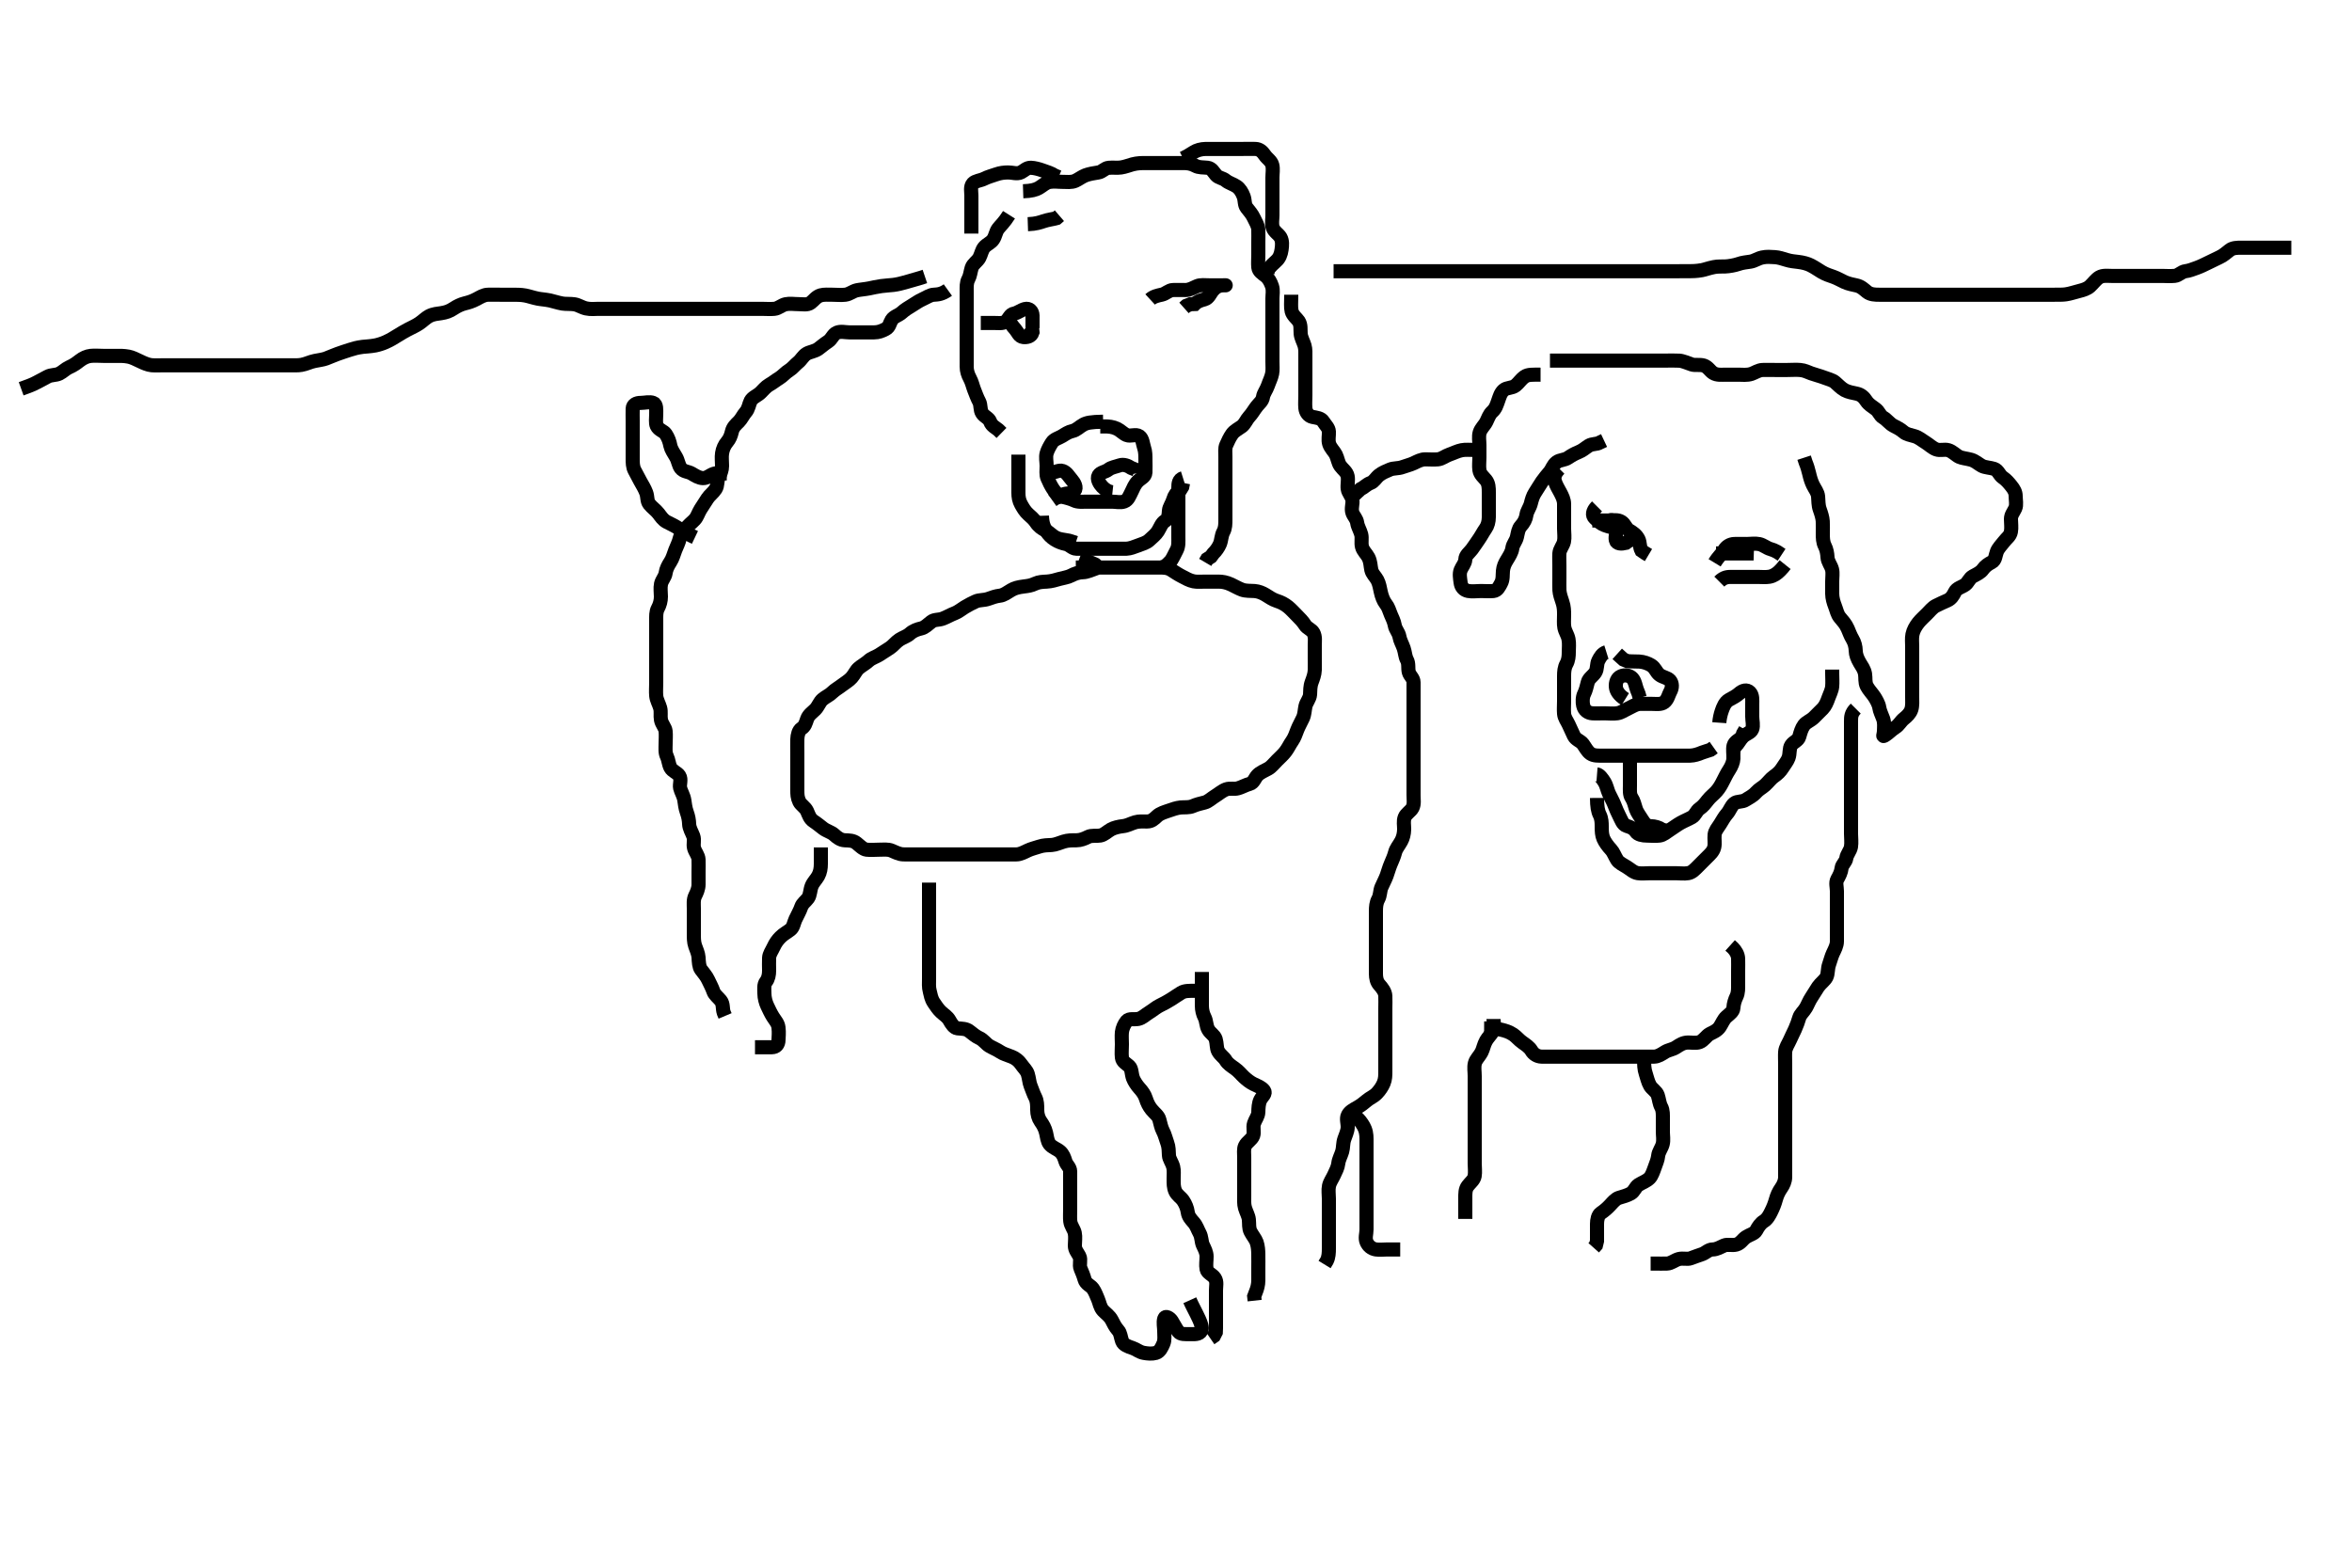 <svg width="500" height="333.333" xmlns="http://www.w3.org/2000/svg" xmlns:svg="http://www.w3.org/2000/svg" xmlns:xlink="http://www.w3.org/1999/xlink">
 <!-- Created with SVG-edit - http://svg-edit.googlecode.com/ -->
 <g display="inline" class="layer">
  <title>Layer 1</title>
  <path t="0,139,160,169,202,202,218,234,250,315,339,339,370,371,402,434,458,474,474,570,586,594,611,619,642,643,690,730,746,834,844,860,882,898,899,909,954,970,986,1010,1066,1098,1099,1378,1418,1418,1450,1538,1538,1561,1618,1698,1770,1770,1777,1882,2026,2026,2034" d="M214.5,45.667C213.416,47.381 212.703,47.942 212.216,48.584C211.667,49.308 211.655,50.12 211.143,50.905C210.665,51.639 209.776,51.911 209.216,52.584C208.708,53.194 208.643,53.916 208.215,54.781C207.835,55.549 206.826,56.082 206.557,56.967C206.295,57.83 206.258,58.62 205.853,59.367C205.439,60.128 205.5,61.067 205.5,61.967C205.5,62.867 205.5,63.767 205.5,64.667C205.5,65.467 205.5,66.367 205.5,67.267C205.5,68.167 205.5,69.067 205.5,69.967C205.5,70.867 205.5,71.767 205.5,72.667C205.5,73.467 205.5,74.367 205.5,75.267C205.5,76.167 205.499,77.067 205.5,77.967C205.501,78.867 205.794,79.721 206.147,80.367C206.632,81.252 206.801,82.144 207.075,82.841C207.439,83.772 207.742,84.62 208.147,85.367C208.561,86.128 208.317,87.163 208.785,87.865C209.315,88.661 210.194,88.844 210.5,89.667C210.834,90.566 211.6,90.888 212.2,91.371L212.9,92.056" id="svg_1" stroke-width="3" stroke="#000" fill="none"/>
  <path t="3211,3282,3378,3379,3434,3434,3610,3610" d="M218.5,47.667C220.257,47.609 221.142,47.272 221.905,47.019C222.882,46.696 223.664,46.641 224.613,46.381L225.213,45.865" id="svg_2" stroke-width="3" stroke="#000" fill="none"/>
  <path t="4284,4379,4394,4394,4402,4402,4411,4418,4419,4434,4473,4497,4522,4522,4530,4530,4530,4554,4562,4682,4690,4690,4698,4707,4707,4714,4715,4715,4730,4795,4842,4850,4851,4859,4867,4962,4970,4986,4986,5010,5019,5020,5034,5138,5146,5157,5163,5164,5194,5218,5234,5250,5290,5299,5315,5370,5426,5458,5474,5474,5490,5506,5506,5530,5554,5578,5611,5627,5643,5643,5675,5706,5754,5857,5865,5882,5890,5890,5899,5915,6002,6026,6042,6114,6114,6130,6154,6162,6170,6186,6202,6210,6228,6228,6244,6260,6260,6278,6290,6299,6308,6324,6324,6354,6355,6362,6386,6402,6403,6418,6434,6466,6466,6490,6522,6522,6547,6563,6618,6642,6642,6659,6690,6714,6715,6731,6740,6763,6794,6851,6858,6883,6883,6899,6908,6915,6931,6954,6962,6970,7002,7002,7010,7018,7034,7042,7051,7059,7059,7074,7098,7114,7153,7210" d="M217.5,40.667C219.257,40.609 220.173,40.347 220.847,39.962C221.64,39.51 222.267,38.821 223.136,38.677C224.139,38.512 224.847,38.667 225.864,38.667C226.8,38.667 227.754,38.822 228.6,38.445C229.232,38.164 230.034,37.546 230.751,37.277C231.487,37.002 232.535,36.805 233.5,36.667C234.341,36.546 234.823,35.761 235.685,35.677C236.61,35.588 237.507,35.733 238.314,35.609C239.283,35.461 239.993,35.143 240.732,34.951C241.819,34.667 242.7,34.667 243.6,34.667C244.5,34.667 245.3,34.667 246.2,34.667C247.1,34.667 248,34.667 248.911,34.667C249.821,34.667 250.675,34.667 251.615,34.667C252.5,34.667 253.277,34.791 254.1,35.241C254.88,35.669 255.807,35.56 256.7,35.668C257.62,35.78 257.911,36.518 258.525,37.231C259.051,37.84 259.927,37.834 260.584,38.383C261.203,38.9 262.159,39.142 262.889,39.641C263.566,40.103 264.043,40.87 264.379,41.767C264.697,42.617 264.513,43.517 265.021,44.167C265.621,44.935 266.148,45.495 266.553,46.367C266.939,47.198 267.471,47.965 267.5,48.867C267.529,49.766 267.5,50.667 267.5,51.467C267.5,52.367 267.5,53.267 267.5,54.167C267.5,55.067 267.409,55.971 267.501,56.867C267.585,57.679 268.321,58.114 269.064,58.692C269.652,59.15 270.118,59.977 270.415,60.867C270.701,61.724 270.5,62.667 270.5,63.467C270.5,64.367 270.5,65.267 270.5,66.167C270.5,67.067 270.5,67.967 270.5,68.867C270.5,69.767 270.5,70.667 270.5,71.467C270.5,72.424 270.5,73.319 270.5,74.014C270.5,75.031 270.5,75.967 270.5,76.867C270.5,77.767 270.591,78.679 270.443,79.424C270.258,80.349 269.874,81.021 269.525,82.031C269.234,82.873 268.609,83.656 268.504,84.367C268.367,85.301 267.724,85.713 267.2,86.376C266.612,87.122 266.207,87.916 265.5,88.667C265.025,89.171 264.639,90.18 263.979,90.667C263.289,91.175 262.411,91.594 261.936,92.267C261.418,93.001 261.058,93.778 260.667,94.667C260.377,95.324 260.5,96.267 260.5,97.167C260.5,98.067 260.5,98.967 260.5,99.867C260.5,100.767 260.5,101.667 260.5,102.467C260.5,103.367 260.5,104.267 260.5,105.167C260.5,106.067 260.5,106.967 260.5,107.867C260.5,108.767 260.5,109.667 260.5,110.467C260.5,111.367 260.502,112.286 260.075,113.067C259.624,113.889 259.681,114.82 259.333,115.667C259.057,116.338 258.5,117.146 257.925,117.692L257.416,118.383L256.621,118.888L256.215,119.581" id="svg_3" stroke-width="3" stroke="#000" fill="none"/>
  <path t="9354,9441,9473,9473,9522,9522,9570,9585,9602,9649,9674,9721,9729,9729,9866,9882,9890,9907,9922,9940,9970,10009,10009,10017,10073,10113,10113,10121,10170,10217,10217,10233,10297,10345,10417,10474,10474,10537,10537,10649,10698,10698,10714,10801,10801,10842,10842,10842,10866,10945,10961,10971,10978,10986,10986,11033,11081,11121,11122,11169,11178,11209,11234,11259,11259,11346,11346,11353,11354,11449,11504" d="M234.5,89.667C231.875,89.703 230.998,89.916 230.325,90.277C229.497,90.723 228.852,91.459 228,91.646C227.131,91.836 226.502,92.283 225.796,92.719C225.124,93.133 224.076,93.38 223.621,94.109C223.161,94.847 222.725,95.594 222.505,96.371C222.26,97.233 222.5,98.167 222.5,99.067C222.5,99.967 222.346,100.915 222.667,101.667C223,102.448 223.376,103.234 223.857,103.967C224.379,104.761 225.034,105.406 225.9,105.631C226.772,105.857 227.638,106.053 228.3,106.383C229.143,106.803 230.1,106.667 231,106.667C231.911,106.667 232.821,106.667 233.675,106.667C234.616,106.667 235.384,106.667 236.325,106.667C237.333,106.667 238.143,106.935 239,106.625C239.825,106.327 240.101,105.446 240.6,104.467C240.9,103.878 241.168,103.04 241.9,102.313C242.593,101.625 243.457,101.384 243.5,100.467C243.542,99.568 243.5,98.667 243.5,97.867C243.5,96.967 243.512,96.015 243.216,95.183C242.965,94.477 242.935,93.262 242.215,92.752C241.465,92.221 240.344,92.853 239.5,92.5C238.784,92.201 238.201,91.525 237.5,91.188C236.548,90.729 235.701,90.668 234.8,90.667L233.9,90.667" id="svg_4" stroke-width="3" stroke="#000" fill="none"/>
  <path t="12355,12650,12657,12674,12674,12833,12897,12913,12930,13009,13009,13449,13449,13489,13506,13809,13817,13834" d="M236.5,104.667C235.699,104.581 234.969,104.176 234.301,103.467C233.759,102.89 233.109,101.854 233.536,101.103C233.929,100.411 234.925,100.405 235.667,99.833C236.271,99.368 237.132,99.259 238.016,98.951C238.847,98.661 239.8,99.019 240.5,99.5L241.333,99.833L241.5,100.667" id="svg_5" stroke-width="3" stroke="#000" fill="none"/>
  <path t="14875,14985,15329,15353,15385,15385,15402,15577,15577,15617,15649,15649,15674,15698,15761,15761" d="M222.5,100.667C224.2,100.609 225.05,99.839 225.9,100.139C226.787,100.451 227.146,101.224 227.796,101.967C228.377,102.631 228.992,103.667 228.415,104.381C227.812,105.126 226.7,104.752 226,105.167L225.2,105.614L224.3,105.951L223.7,106.383" id="svg_6" stroke-width="3" stroke="#000" fill="none"/>
  <path t="18298,18361,18368,18378,18388,18394,18405,18434,18505,18537,18569,18577,18617,18625,18641,18650,18650,18698,18722,18738,18747,18756,18771,18833,18857,18857,18905,18905,18913,18922,18922,18953,19010,19010,19018,19026,19042,19053,19066,19090,19090,19145,19169,19169,19177,19201,19218,19218" d="M221.5,109.667C221.557,111.367 221.96,112.19 222.447,112.962C222.89,113.665 223.502,114.276 224.204,114.719C224.976,115.206 225.717,115.474 226.6,115.667C227.444,115.851 227.935,116.649 228.8,116.667C229.7,116.685 230.6,116.667 231.5,116.667C232.3,116.667 233.2,116.667 234.1,116.667C235,116.667 235.9,116.667 236.8,116.667C237.7,116.667 238.601,116.701 239.5,116.667C240.259,116.638 241.14,116.283 241.847,116.019C242.848,115.647 243.72,115.403 244.3,114.865C245.025,114.193 245.707,113.649 246.143,112.967C246.669,112.143 246.904,111.227 247.699,110.751C248.39,110.336 248.446,109.465 248.5,108.567C248.543,107.863 249.168,107.062 249.416,106.184C249.639,105.396 250.111,104.652 250.889,104.22L251.333,103.5L251.5,102.667" id="svg_7" stroke-width="3" stroke="#000" fill="none"/>
  <path t="20082,20177,20186,20203,20203,20296" d="M229.5,118.667C231.1,119.241 231.9,119.641 232.8,120.024L233.3,120.468L234,121.146" id="svg_8" stroke-width="3" stroke="#000" fill="none"/>
  <path t="22507,22714,22722,22753,22784,22786,22801,22897,22897,22905,23017,23065,23081,23081,23089,23089,23097,23137,23241,23442,23458,23468,23474,23490,23514,23625,23721,23745,23786,23897,23905,23914,24033,24033" d="M244.5,63.667C245.204,63.019 246.12,62.838 247,62.646C247.842,62.462 248.485,61.685 249.361,61.667C250.333,61.647 251.089,61.672 252,61.667C252.9,61.661 253.609,61.217 254.5,60.833C255.211,60.527 256.153,60.667 257.016,60.667C257.979,60.667 258.9,60.667 259.8,60.667C260.697,60.667 260.879,60.657 260,60.667C259.021,60.677 258.371,61.13 257.853,61.719C257.28,62.37 256.956,63.406 256.1,63.631C255.233,63.859 254.525,64.092 253.979,64.646L253.1,64.677L252.2,65.024L251.7,65.468" id="svg_9" stroke-width="3" stroke="#000" fill="none"/>
  <path t="25300,25425,25425,25506,25514,25547,25593,25721,25809,25826,25826,25873,26001,26265,26281,26298,26329,26337,26345" d="M208.5,68.667C209.5,68.667 210.3,68.667 211.2,68.667C212.1,68.667 213.166,68.848 213.784,68.381C214.504,67.838 214.662,66.807 215.6,66.666C216.297,66.562 217.037,65.918 217.9,65.703C218.769,65.486 219.464,66.103 219.5,67.067L219.5,67.967L219.5,68.867L219.5,69.767" id="svg_10" stroke-width="3" stroke="#000" fill="none"/>
  <path t="28642,28737,28737,28753,28865,28925,29025,29106,29121,29137,29137,29401" d="M214.5,67.667C214.667,68.667 215.154,69.227 215.796,69.967C216.374,70.633 216.655,71.583 217.525,71.667C218.298,71.741 219.215,71.581 219.5,70.667L219.415,69.867L218.979,69.188" id="svg_11" stroke-width="3" stroke="#000" fill="none"/>
  <path t="32074,32321,32330,32338,32338,32345,32354,32362,32378,32473,32473,32546,32593,32594,32617,32617,32657,32721,32721,32729,32729,32769,32769,32777,32786,32889,32905,32922,32922,32986,32986,33002,33018,33018,33025" d="M206.5,49.667C206.5,48.78 206.5,47.841 206.5,46.833C206.5,46.077 206.5,45.167 206.5,44.267C206.5,43.367 206.5,42.467 206.5,41.566C206.5,40.781 206.216,39.665 206.833,39C207.347,38.446 208.452,38.397 209.196,38.019C209.996,37.613 210.974,37.352 211.711,37.092C212.686,36.747 213.479,36.677 214.333,36.667C215.195,36.656 216.203,37.065 217.064,36.631C217.763,36.278 218.262,35.64 219.157,35.671C219.906,35.698 220.896,35.958 221.664,36.241C222.612,36.591 223.5,36.833 224.2,37.314L225.021,37.667" id="svg_12" stroke-width="3" stroke="#000" fill="none"/>
  <path t="33619,33809,33809,33817,33817,33953,34049,34049,34057,34057,34065,34065,34074,34113,34113,34121,34185,34185,34209,34209,34233,34289,34322,34322,34330,34362,34394,34402,34434,34434,34466,34489,34505,34522,34530,34625,34642,34666,34666,34674,34714,34825,34825,34914,34945,34946,34985,34986,35002,35011,35105,35128,35128" d="M251.5,33.667C252.21,33.309 252.851,32.962 253.747,32.371C254.384,31.952 255.325,31.685 256.333,31.667C257.125,31.653 257.985,31.667 258.905,31.667C259.899,31.667 260.664,31.667 261.615,31.667C262.5,31.667 263.3,31.667 264.257,31.667C265.157,31.667 265.905,31.636 266.897,31.668C267.787,31.697 268.37,32.251 268.857,32.967C269.392,33.753 270.241,34.2 270.464,35.067C270.688,35.939 270.5,36.867 270.5,37.767C270.5,38.667 270.5,39.467 270.5,40.367C270.5,41.267 270.5,42.167 270.5,43.067C270.5,43.967 270.5,44.867 270.5,45.767C270.5,46.667 270.296,47.504 270.557,48.367C270.825,49.252 271.826,49.778 272.215,50.467C272.647,51.233 272.574,52.16 272.443,53.071C272.297,54.079 271.991,54.894 271.301,55.497C270.663,56.056 270.075,56.652 269.584,57.237L269.447,58.076" id="svg_13" stroke-width="3" stroke="#000" fill="none"/>
  <path t="37507,37585,37593,37593,37602,37609,37610,37625,37633,37650,37713,37713,37722,37722,37737,37746,37746,37753,37777,37801,37801,37833,37849,37873,37905,37977,37985,38017,38033,38033,38041,38056,38065,38080,38153,38161,38177,38193,38193,38202,38297,38305,38306,38314,38314,38331,38348,38348,38364,38402,38418,38434,38443,38443,38466,38474,38490,38499,38514,38521,38617,38633,38633,38649,38649,38658,40369,40377,40393,40393,40401,40402,40457,40648,40650,40665,40666,40674,40674,40698,40706,40707,40729,40753,40777,40777,40793,40801,40825,40825,40841,40865,40881,40888,40897,40920,40921,40928,40938,40946,40962,40979,40985,41001,41017,41026,41034,41035,41052,41057,41072,41073,41081,41089,41096,41105,41105,41112,41121,41128,41136,41144,41153,41161,41162,41185,41201,41201,41217,41226,41249,41257,41265,41266,41282,41290,41306,41306,41313,41331,41361,41362,41377,41377,41385,41386,41396,41418,41418,41434,41434,41442,41449,41457,41457,41465,41497,41513,41529,41546,41554,41554,41569,41585,41596,41602,41610,41618,41634,41649,41649,41665,41681,41697,41714,41721,41730,41730,41753,41762,41769,41779,41779,41785,41794,41810,41818,41826,41841,41850,41858,41858,41873,41881,41890,41905,41985,41994,42001,42033,42033,42065,42065,42098,42098,42161,42170,42209,42226,42257,42297,42306,42321,42330,42457,42466,42474,42474,42482,42482,42490,42498,42516,42517,42553,42554,42561,42570,42580,42586,42587,42601,42618,42634,42642,42657,42769,42770,42778,42786,42794,42833,42841,42850,42929,42937,42937,42946,42953,43121,43224" d="M274.5,62.667C274.5,64.424 274.377,65.341 274.585,66.183C274.806,67.073 275.684,67.7 276.064,68.267C276.616,69.09 276.418,70.071 276.504,70.971C276.588,71.844 277.075,72.64 277.333,73.5C277.556,74.239 277.5,75.188 277.5,76.151C277.5,76.841 277.5,77.909 277.5,78.767C277.5,79.667 277.5,80.467 277.5,81.367C277.5,82.267 277.5,83.167 277.5,84.067C277.5,84.967 277.418,85.87 277.5,86.767C277.584,87.678 278.157,88.459 279,88.646C279.879,88.84 280.831,88.853 281.333,89.667C281.805,90.43 282.457,90.949 282.5,91.767C282.547,92.665 282.3,93.502 282.557,94.367C282.826,95.27 283.637,95.969 283.979,96.667C284.378,97.48 284.464,98.418 284.936,99.067C285.503,99.847 286.308,100.32 286.489,101.267C286.659,102.151 286.383,103.075 286.504,103.967C286.616,104.788 287.346,105.434 287.489,106.267C287.642,107.154 287.178,108.124 287.511,109.056C287.774,109.793 288.394,110.286 288.521,111.188C288.636,112.005 289.163,112.813 289.379,113.645C289.586,114.448 289.314,115.394 289.536,116.267C289.759,117.143 290.54,117.811 290.889,118.492C291.392,119.472 291.326,120.276 291.521,121.167C291.707,122.019 292.354,122.521 292.796,123.324C293.192,124.046 293.369,125.074 293.525,125.831C293.725,126.796 294.114,127.788 294.584,128.381C295.169,129.12 295.319,129.82 295.667,130.667C295.943,131.338 296.349,132.079 296.504,132.967C296.667,133.895 297.333,134.438 297.496,135.367C297.651,136.254 298.118,136.977 298.415,137.867C298.701,138.724 298.721,139.633 299.075,140.267C299.556,141.128 299.257,142.101 299.504,142.962C299.725,143.73 300.49,144.187 300.5,145.067C300.511,145.967 300.5,146.867 300.5,147.767C300.5,148.667 300.5,149.467 300.5,150.367C300.5,151.303 300.5,152.151 300.5,153.014C300.5,153.91 300.5,154.867 300.5,155.767C300.5,156.667 300.5,157.467 300.5,158.367C300.5,159.267 300.5,160.167 300.5,161.067C300.5,161.967 300.5,162.867 300.5,163.767C300.5,164.552 300.5,165.492 300.5,166.5C300.5,167.256 300.5,168.167 300.5,169.067C300.5,169.967 300.689,170.936 300.279,171.767C299.937,172.457 298.932,172.971 298.621,173.767C298.291,174.613 298.517,175.467 298.5,176.367C298.482,177.303 298.255,178.171 297.889,178.841C297.358,179.816 296.777,180.396 296.553,181.319C296.387,182.002 296.016,182.842 295.621,183.767C295.303,184.513 295.103,185.302 294.784,186.183C294.482,187.016 294.047,187.774 293.667,188.667C293.346,189.418 293.443,190.367 293,191.167C292.557,191.967 292.5,192.867 292.5,193.767C292.5,194.667 292.5,195.467 292.5,196.367C292.5,197.267 292.5,198.167 292.5,199.067C292.5,199.967 292.5,200.867 292.5,201.767C292.5,202.667 292.5,203.467 292.5,204.367C292.5,205.267 292.498,206.167 292.5,207.067C292.502,207.967 292.693,208.791 293.204,209.367C293.855,210.099 294.457,210.864 294.5,211.767C294.543,212.666 294.5,213.467 294.5,214.367C294.5,215.267 294.5,216.167 294.5,217.067C294.5,217.967 294.5,218.867 294.5,219.767C294.5,220.667 294.5,221.467 294.5,222.367C294.5,223.267 294.5,224.167 294.5,225.067C294.5,225.967 294.5,226.867 294.5,227.767C294.5,228.667 294.505,229.447 294.143,230.319C293.845,231.037 293.327,231.806 292.7,232.465C292.028,233.173 291.206,233.45 290.553,234.019C289.956,234.539 289.242,235.086 288.5,235.5C287.661,235.968 286.931,236.343 286.536,237.103C286.137,237.87 286.549,238.868 286.5,239.767C286.457,240.555 286.029,241.474 285.784,242.183C285.458,243.126 285.578,243.991 285.333,244.833C285.083,245.695 284.605,246.491 284.504,247.362C284.4,248.262 283.973,249.012 283.584,249.867C283.237,250.63 282.7,251.319 282.521,252.167C282.335,253.047 282.5,253.967 282.5,254.867C282.5,255.767 282.5,256.667 282.5,257.467C282.5,258.367 282.5,259.267 282.5,260.167C282.5,261.067 282.5,261.967 282.5,262.867C282.5,263.767 282.5,264.667 282.5,265.467C282.5,266.367 282.464,267.267 282.075,268.067L281.584,268.867" id="svg_14" stroke-width="3" stroke="#000" fill="none"/>
  <path t="44882,44937,44937,44945,44945,44963,44963,44969,44985,44985,44996,44996,45002,45017,45018,45026,45042,45058,45058,45067,45067,45075,45121,45129,45130,45138,45153,45164,45170,45186,45305,45305,45377,45426,45458,45489,45489,45498,45513,45514,45537,45553,45564,45609,45618,45618,45625,45641,45649,45650,45659,45674,45690,45699,45706,45714,45722,45723,45731,45754,45764,45801,45811,45826,45826,45834,45834,45842,45842,45858,45858,45873,45874,45898,45898,45898,45914,45930,45938,45938,45953,45993,46002,46202,46202,46242,46264" d="M255.5,206.667C255.5,209.467 255.5,210.267 255.5,211.267C255.5,212.067 255.499,213.065 255.5,213.831C255.501,214.781 255.728,215.631 256.075,216.303C256.494,217.115 256.391,218.087 256.857,218.91C257.347,219.774 258.174,220.082 258.443,220.967C258.706,221.831 258.606,222.862 258.936,223.481C259.416,224.383 260.177,224.77 260.584,225.468C261.004,226.19 261.851,226.721 262.479,227.167C263.378,227.804 263.863,228.482 264.447,229.019C265.03,229.555 265.736,230.129 266.5,230.5C267.254,230.867 268.2,231.19 268.697,231.865C269.2,232.548 268.331,233.071 267.936,233.852C267.551,234.613 267.525,235.667 267.5,236.467C267.471,237.368 266.882,237.977 266.585,238.867C266.299,239.724 266.686,240.709 266.415,241.467C266.092,242.368 265.11,242.747 264.667,243.667C264.355,244.314 264.5,245.267 264.5,246.167C264.5,247.067 264.5,247.967 264.5,248.867C264.5,249.767 264.5,250.667 264.5,251.467C264.5,252.367 264.5,253.267 264.5,254.167C264.5,255.067 264.421,255.991 264.667,256.833C264.917,257.695 265.405,258.489 265.489,259.292C265.597,260.314 265.431,261.066 265.857,261.914C266.206,262.608 266.936,263.496 267.143,264.128C267.45,265.067 267.478,265.881 267.496,266.657C267.522,267.852 267.5,268.767 267.5,269.667C267.5,270.467 267.51,271.367 267.5,272.267C267.49,273.188 267.279,273.988 266.925,274.841L266.622,275.645L266.721,276.545" id="svg_15" stroke-width="3" stroke="#000" fill="none"/>
  <path t="47051,47082,47106,47115,47138,47139,47139,47147,47170,47194,47194,47210,47210,47234,47234,47266,47306,47316,47338,47371,47386,47387,47402,47419,47420,47427,47435,47443,47451,47451,47467,47485,47486,47498,47498,47513,47514,47537,47561,47561,47577,47577,47593,47609,47609,47625,47633,47641,47641,47665,47697,47697,47713,47721,47729,47729,47745,47762,47762,47778,47778,47786,47786,47795,47795,47802,47825,47858,47875,47882,47891,47891,47898,47914,47915,47923,47930,47938,47946,47946,47954,47969,47978,47986,48034,48050,48050,48059,48066,48066,48131,48137,48154,48155,48171,48402,48417,48428,48428,48618,48682,48730,48858" d="M254.5,210.667C252.8,210.667 251.86,210.63 251.089,211.103C250.285,211.595 249.658,212.039 248.984,212.467C248.112,213.021 247.252,213.464 246.5,213.833C245.804,214.175 245.01,214.856 244.325,215.267C243.514,215.754 242.853,216.464 242,216.646C241.119,216.833 240.04,216.485 239.525,217.103C238.998,217.736 238.585,218.654 238.501,219.467C238.416,220.298 238.5,221.319 238.5,222.014C238.5,223.031 238.393,223.973 238.501,224.867C238.613,225.786 239.362,226.079 240.064,226.728C240.62,227.242 240.51,228.293 240.857,229.262C241.067,229.848 241.682,230.798 242.2,231.362C242.867,232.088 243.339,232.778 243.584,233.552C243.887,234.509 244.25,235.221 244.8,235.91C245.443,236.715 246.239,237.201 246.464,238.067C246.691,238.939 246.869,239.814 247.216,240.467C247.635,241.254 247.819,242.137 248.147,243.014C248.478,243.897 248.452,244.768 248.5,245.667C248.543,246.47 249.151,247.136 249.415,248.152C249.598,248.858 249.5,249.867 249.5,250.646C249.5,251.645 249.472,252.452 249.857,253.315C250.224,254.136 251.06,254.584 251.525,255.277C252.018,256.012 252.375,256.871 252.5,257.767C252.627,258.673 253.154,259.227 253.796,259.967C254.374,260.633 254.605,261.454 255,262.167C255.491,263.052 255.368,264.017 255.721,264.767C256.086,265.542 256.495,266.267 256.5,267.167C256.505,268.067 256.326,268.984 256.503,269.867C256.672,270.715 257.726,270.96 258.257,271.767C258.77,272.545 258.5,273.467 258.5,274.367C258.5,275.188 258.5,276.151 258.5,277.014C258.5,277.91 258.5,278.867 258.5,279.767C258.5,280.667 258.5,281.467 258.5,282.367L258.464,283.267L258.064,284.056L257.3,284.583" id="svg_16" stroke-width="3" stroke="#000" fill="none"/>
  <path t="50300,50354,50363,50363,50370,50378,50378,50386,50386,50395,50413,50419,50430,50446,50459,50474,50482,50483,50491,50499,50507,50515,50523,50538,50547,50547,50547,50554,50562,50577,50594,50610,50618,50633,50649,50657,50657,50673,50673,50681,50690,50697,50697,50721,50729,50729,50745,50761,50786,50786,50786,50802,50825,50833,50833,50844,50850,50858,50873,50881,50881,50890,50897,50897,50913,50913,50922,50930,50945,50945,50962,50962,50977,50977,50995,50995,51017,51033,51043,51057,51065,51073,51081,51096,51113,51121,51137,51145,51153,51153,51170,51178,51186,51242,51250,51259,51259,51266,51267,51275,51289,51305,51313,51322,51337,51345,51353,51361,51377,51377,51393,51393,51401,51417,51426,51426,51481,51497,51498,51523,51546,51547,51578,51587,51587,51610,51634,51635,51786,51802,51833,51833,51841,51914,51914,51994,52186,52187,52242,52250,52267,52283,52284,52298,52308,52314,52490,52545,52553,52563,52563,52571,52571,52642,52698,52802,52850,52995,52995,53002,53002,53013,53013,53020,53020,53020,53026,53026" d="M197.5,187.667C197.5,190.292 197.5,191.151 197.5,192.014C197.5,192.914 197.5,193.833 197.5,194.667C197.5,195.645 197.5,196.465 197.5,197.367C197.5,198.267 197.5,199.167 197.5,200.067C197.5,200.967 197.5,201.867 197.5,202.767C197.5,203.667 197.5,204.467 197.5,205.367C197.5,206.267 197.5,207.167 197.5,208.067C197.5,208.967 197.404,209.89 197.667,210.833C197.857,211.515 197.921,212.322 198.525,213.22C198.97,213.882 199.435,214.591 200.021,215.146C200.747,215.834 201.395,216.142 201.853,216.967C202.265,217.709 202.823,218.565 203.521,218.646C204.472,218.756 205.354,218.676 206.1,219.277C206.754,219.804 207.529,220.423 208.2,220.719C209.048,221.094 209.621,221.974 210.3,222.381C211.036,222.823 211.882,223.144 212.667,223.667C213.304,224.091 214.05,224.282 215.089,224.692C215.935,225.025 216.594,225.591 217.064,226.267C217.624,227.072 218.26,227.608 218.495,228.371C218.77,229.262 218.801,230.144 219.075,230.841C219.439,231.772 219.729,232.631 220.075,233.303C220.493,234.115 220.497,235.014 220.5,236.031C220.503,236.867 220.734,237.758 221.204,238.424C221.712,239.143 222.141,239.856 222.379,240.867C222.559,241.634 222.661,242.688 223.111,243.256C223.724,244.029 224.65,244.252 225.333,244.833C225.999,245.4 226.249,246.14 226.505,246.962C226.741,247.725 227.49,248.187 227.5,249.067C227.511,249.967 227.5,250.867 227.5,251.767C227.5,252.667 227.5,253.467 227.5,254.367C227.5,255.267 227.5,256.167 227.5,257.067C227.5,257.971 227.442,258.992 227.521,259.667C227.637,260.659 228.3,261.315 228.479,262.167C228.664,263.048 228.5,263.967 228.5,264.867C228.5,265.767 229.069,266.343 229.464,267.103C229.863,267.87 229.354,268.916 229.721,269.767C230.032,270.486 230.374,271.335 230.553,272.014C230.827,273.055 231.829,273.3 232.333,274C232.823,274.681 233.093,275.514 233.416,276.236C233.741,276.961 233.827,277.936 234.5,278.667C235.075,279.291 235.855,279.764 236.333,280.667C236.677,281.315 237.042,282.147 237.699,282.867C238.232,283.451 238.23,284.321 238.542,285.167C238.844,285.988 239.849,286.318 240.743,286.614C241.597,286.897 242.156,287.476 243.136,287.656C243.97,287.809 244.879,287.898 245.738,287.662C246.561,287.437 247,286.448 247.333,285.667C247.654,284.915 247.5,283.967 247.5,283.067C247.5,282.167 247.243,281.228 247.505,280.371C247.732,279.627 248.704,280.233 249.1,280.852C249.605,281.642 249.978,282.461 250.5,283.146C250.982,283.779 252,283.667 252.911,283.667C253.821,283.666 254.939,283.829 255.381,282.952C255.695,282.33 255.241,281.255 254.889,280.467C254.527,279.654 254.1,278.867 253.8,278.267L253.301,277.267L252.936,276.467" id="svg_17" stroke-width="3" stroke="#000" fill="none"/>
  <path t="55699,55842,55866,55875,55875,55881,55890,55929,55929,56010,56010,56027,56027,56034,56057,56065,56178,56196,56266,56274,56274,56283,56283,56297,56321,56353,56401,56424,56425,56441,56497,56506,56506,56514,56523,56538,56539,56555,56585,56585,56601,56601,56609,56609,56617,56633,56649,56665,56665,56673,56705,56737,56737,56745,56745,56760,56776,56792,56792,56808,56816,56817,56825,56833,56849,56849,56865,56875,56881,56897,56913,56913,56930,56945,56977,56985,57001,57066,57066,57090,57106,57130,57154,57154,57217,57217,57226,57226,57235,57274,57274,57281,57292,57292,57306,57329,57345,57353,57361,57377,57409,57409,57425,57425,57441,57450,57465,57466,57481,57489,57505,57512,57521,57545,57545,57552,57560,57576,57592,57609,57610,57618,57618,57626,57634,57649,57665,57681,57697,57713,57713,57729,57729,57738,57753,57761,57785,57785,57793,57793,57801,57809,57825,57841,57842,57857,57873,57880,57896,57905,57912,57913,57930,57938,57946,57969,57978,57986,58025,58025,58044,58044,58051,58062,58068,58068,58090,58090,58090,58098,58114,58130,58146,58146,58155,58178,58194,58201,58216,58217,58233,58248,58258,58280,58292,58306,58306,58329,58345,58401,58417,58426,58444,58459,58459,58474,58474,58513,58537,58537,58570,58570,58579,58594,58595,58603,58603,58609,58617,58633,58642,58642,58658,58659,58713,58713,58737,58737" d="M201.5,61.667C200.279,62.545 199.399,62.619 198.5,62.667C197.697,62.709 196.918,63.279 196.1,63.641C195.314,63.989 194.628,64.489 193.847,64.967C193.164,65.385 192.369,65.848 191.701,66.467C191.084,67.039 190.011,67.287 189.557,68.024C189.114,68.742 189.1,69.523 188.3,69.951C187.444,70.408 186.743,70.664 185.847,70.667C184.984,70.669 184.021,70.667 183.2,70.667C182.3,70.667 181.4,70.667 180.5,70.667C179.7,70.667 178.729,70.381 177.9,70.739C177.033,71.113 176.884,72.074 176,72.646C175.257,73.127 174.553,73.729 174,74.146C173.257,74.706 172.143,74.82 171.521,75.188C170.686,75.681 170.366,76.508 169.649,77.067C169.093,77.5 168.457,78.318 167.796,78.719C167.006,79.198 166.376,79.971 165.7,80.381C164.924,80.853 164.284,81.396 163.5,81.833C162.848,82.197 162.204,82.97 161.7,83.467C161.005,84.151 159.989,84.46 159.584,85.236C159.217,85.94 159.165,86.929 158.5,87.667C158.036,88.181 157.598,89.12 157.064,89.652C156.383,90.329 155.81,90.814 155.585,91.781C155.384,92.648 155.102,93.336 154.584,93.952C154.024,94.617 153.648,95.435 153.505,96.367C153.367,97.256 153.502,98.167 153.5,99.067C153.498,99.967 153.174,100.703 152.784,101.467C152.399,102.22 152.611,103.236 152.143,103.967C151.63,104.767 150.866,105.279 150.4,105.988C149.967,106.646 149.343,107.606 148.936,108.256C148.454,109.026 148.237,109.886 147.699,110.467C147.026,111.192 146.273,111.673 145.785,112.467C145.31,113.24 144.67,113.716 144.501,114.468C144.305,115.347 143.893,116.116 143.553,116.971C143.224,117.798 143.027,118.696 142.5,119.5C142.059,120.173 141.619,120.973 141.499,121.867C141.389,122.676 140.7,123.319 140.521,124.167C140.335,125.047 140.5,125.967 140.5,126.867C140.5,127.767 140.258,128.62 139.853,129.367C139.439,130.128 139.5,131.067 139.5,131.967C139.5,132.868 139.5,133.833 139.5,134.492C139.5,135.5 139.5,136.362 139.5,137.267C139.5,138.167 139.5,139.067 139.5,139.967C139.5,140.867 139.5,141.767 139.5,142.667C139.5,143.424 139.5,144.319 139.5,145.183C139.5,146.146 139.418,147.071 139.505,147.971C139.588,148.844 140.083,149.638 140.333,150.5C140.578,151.342 140.343,152.182 140.511,153.067C140.69,154.013 141.415,154.654 141.499,155.467C141.591,156.362 141.5,157.267 141.5,158.167C141.5,159.067 141.363,160.023 141.784,160.867C142.114,161.528 142.135,162.464 142.536,163.231C142.933,163.989 143.983,164.274 144.415,164.952C144.908,165.727 144.412,166.782 144.585,167.552C144.764,168.345 145.331,169.158 145.479,170.146C145.601,170.962 145.686,171.826 146,172.688C146.355,173.659 146.473,174.456 146.499,175.181C146.533,176.145 147.043,176.87 147.378,177.767C147.697,178.617 147.304,179.501 147.557,180.367C147.814,181.244 148.457,181.864 148.5,182.767C148.543,183.666 148.5,184.467 148.5,185.367C148.5,186.267 148.502,187.167 148.5,188.067C148.498,188.967 148.114,189.805 147.784,190.467C147.363,191.31 147.5,192.267 147.5,193.167C147.5,194.067 147.5,194.967 147.5,195.868C147.5,196.833 147.5,197.667 147.5,198.5C147.5,199.362 147.488,200.318 147.784,201.151C148.035,201.857 148.452,202.78 148.499,203.551C148.556,204.49 148.588,205.55 149.021,206.146C149.602,206.946 150.148,207.495 150.553,208.367C150.939,209.198 151.386,209.989 151.667,210.833C151.888,211.499 152.699,212.103 153.215,212.749C153.813,213.501 153.557,214.424 153.853,215.319L154.147,216.014" id="svg_18" stroke-width="3" stroke="#000" fill="none"/>
  <path t="60265,60377,60393,60401,60497,60505,60521,60521,60521,60568,60578,60578,60586,60587,60705,60705,60705,60729,60738,60746,60801,60817,60826,60834,60842,60850,60866,60875,60876,60892,60907,60970,60970,60993,61002,61002,61034,61050,61074,61074,61082,61082,61092,61093,61129,61145,61146,61177,61177,61202,61250,61306,61313,61322,61609,61609,61665,61665,61761" d="M160.5,222.667C162.3,222.667 163.2,222.677 164.1,222.667C164.979,222.656 165.49,222.104 165.5,221.124C165.508,220.416 165.636,219.664 165.495,218.481C165.384,217.548 164.845,217.06 164.3,216.181C163.863,215.477 163.485,214.674 163.111,213.877C162.772,213.158 162.51,212.188 162.5,211.267C162.49,210.367 162.341,209.369 162.853,208.719C163.337,208.105 163.5,207.267 163.5,206.367C163.5,205.467 163.452,204.565 163.5,203.667C163.543,202.863 164.061,202.198 164.447,201.367C164.852,200.495 165.301,199.866 165.9,199.267C166.6,198.566 167.326,198.231 168.064,197.641C168.668,197.158 168.772,196.175 169.111,195.456C169.581,194.458 170.034,193.708 170.333,192.833C170.603,192.044 171.305,191.641 171.796,190.952C172.246,190.32 172.213,189.213 172.553,188.381C172.891,187.551 173.494,187.039 173.925,186.267C174.382,185.448 174.5,184.567 174.5,183.667C174.5,182.91 174.5,182.014 174.5,181.151L174.5,180.188" id="svg_19" stroke-width="3" stroke="#000" fill="none"/>
  <path t="62834,62881,62921,62945,62977,62993,62993,63002,63010,63011,63011,63017,63080,63081,63098,63114,63124,63124,63125,63130,63130,63130,63162,63201,63217,63218,63226,63226,63234,63250,63281,63282,63289,63298,63314,63314,63314,63322,63339,63369,63378,63378,63386,63402,63402,63418,63418,63426,63434,63434,63450,63482,63514,63514,63530,63530,63546,63546,63561,63569,63570,63577,63593,63625,63649,63657,63665,63674,63681,63697,63729,63737,63737,63753,63753,63777,63801,63809,63865,63865,63889,63905,63969,63977,63994,63994,64017,64017,64034,64058,64074,64090,64113,64121,64121,64137,64186,64209,64218,64226,64249,64250,64259,64259,64274,64330,64369,64370,64378,64433,64449,64449,64473,64514,64514,64530,64570,64578,64602,64602,64610,64635,64650,64650,64660,64682,64691,64715,64725,64738,64739,64754,64755,64785,64793,64811,64818,64850,64850,64858,64866,64882,64891,64899,64908,64915,64923,64923,64938,64954,64962,64977,65025,65049,65065,65065,65081,65081,65081,65092,65098,65161,65193,65194,65202,65202,65209,65210,65218,65218,65226,65226,65241,65242,65250,65258,65275,65275,65306,65338,65345,65353,65354,65361,65362,65370,65385,65402,65403,65410,65410,65419,65434,65442,65489,65497,65498,65521,65522,65522,65585,65585,65594,65594,65609,65609,65633,65689,65705,65714,65714,65715,65730,65740,65740,65747,65747,65762,65810,65834,65858,65866,65866,65882,65993,66001,66001,66017,66049,66049,66122,66122,66130,66130,66140,66141,66209,66281,66282,66290,66290,66321,66322,66361,66402,66418,66441,66442,66450,66505,66506,66514,66546,66562,66586,66586,66602,66602,66665,66673,66673,66681,66681,66690,66714,66778,66786,66786,66805,66889,66889,66897,66898,66969,66977,66977,66985,66986,67001,67001,67033,67050,67057,67057,67113,67114,67122,67122,67130,67130,67146,67157,67233,67241,67242,67249,67250,67257,67257,67274,67275,67297,67314,67521,67529,67530,67539,67539,67539,67546,67546,67561,67562,67593,67594,67609,67618,67625,67634,67635,67641,67658,67729,67730" d="M233.5,120.667C231.9,121.241 231.101,121.648 230.2,121.667C229.3,121.685 228.456,121.979 227.7,122.383C226.999,122.757 225.956,122.885 225.249,123.092C224.504,123.31 223.473,123.624 222.5,123.667C221.701,123.702 220.809,123.742 220.079,124.092C219.177,124.523 218.488,124.595 217.715,124.692C216.417,124.856 215.716,125.044 214.987,125.468C214.093,125.988 213.403,126.572 212.5,126.667C211.745,126.746 210.861,127.054 210.153,127.314C209.153,127.681 208.243,127.503 207.4,127.888C206.731,128.194 205.862,128.624 205.089,129.103C204.288,129.6 203.697,130.109 202.984,130.381C202.045,130.739 201.297,131.21 200.4,131.545C199.549,131.863 198.65,131.68 198,132.188C197.231,132.787 196.629,133.435 195.847,133.614C194.995,133.81 194.135,134.102 193.4,134.766C192.8,135.309 191.932,135.543 191.2,136.024C190.406,136.546 189.888,137.301 189.179,137.767C188.52,138.199 187.561,138.824 186.911,139.231C186.14,139.713 185.285,139.935 184.7,140.468C183.98,141.125 183.149,141.543 182.525,142.092C181.941,142.606 181.648,143.398 181.064,144.056C180.449,144.749 179.688,145.156 179.064,145.641C178.318,146.221 177.5,146.667 177,147.167C176.3,147.866 175.546,148.128 174.857,148.719C174.198,149.286 173.984,150.172 173.3,150.867C172.705,151.471 171.903,151.964 171.585,152.867C171.286,153.719 171.132,154.418 170.4,154.888C169.756,155.302 169.53,156.318 169.501,157.183C169.47,158.145 169.5,159.067 169.5,159.967C169.5,160.867 169.5,161.767 169.5,162.667C169.5,163.467 169.5,164.367 169.5,165.267C169.5,166.167 169.499,167.067 169.5,167.967C169.501,168.868 169.506,169.586 169.936,170.481C170.246,171.127 171.213,171.679 171.553,172.428C171.94,173.282 172.118,174.071 173,174.646C173.741,175.129 174.447,175.728 175,176.146C175.74,176.704 176.715,176.935 177.3,177.468C178.02,178.125 178.697,178.624 179.6,178.667C180.499,178.709 181.355,178.677 182.1,179.277C182.754,179.804 183.486,180.579 184.2,180.662C185.094,180.767 186,180.667 186.9,180.667C187.8,180.667 188.749,180.521 189.6,180.888C190.319,181.198 191.151,181.637 192.016,181.665C192.979,181.697 193.8,181.667 194.7,181.667C195.6,181.667 196.5,181.667 197.3,181.667C198.2,181.667 199.1,181.667 200,181.667C200.9,181.667 201.8,181.667 202.7,181.667C203.6,181.667 204.5,181.667 205.3,181.667C206.2,181.667 207.1,181.667 208,181.667C208.9,181.667 209.8,181.667 210.701,181.667C211.667,181.667 212.521,181.667 213.5,181.667C214.289,181.667 215.015,181.674 216.089,181.667C216.9,181.661 217.732,181.196 218.5,180.833C219.213,180.496 220.142,180.271 220.905,180.019C221.882,179.696 222.666,179.723 223.616,179.665C224.387,179.618 225.318,179.188 226.101,178.951C227.077,178.656 227.843,178.67 228.864,178.667C229.7,178.664 230.537,178.341 231.3,177.951C232.053,177.566 233.013,177.809 233.9,177.656C234.735,177.512 235.36,176.823 236.153,176.371C236.827,175.987 237.868,175.755 238.701,175.665C239.675,175.561 240.293,175.149 241.333,174.833C242.072,174.61 243,174.669 243.9,174.667C244.796,174.664 245.358,174.122 245.943,173.567C246.636,172.909 247.662,172.653 248.448,172.371C249.234,172.089 250.158,171.771 250.979,171.688C251.817,171.602 252.723,171.771 253.615,171.383C254.356,171.06 255.224,170.842 256.1,170.631C256.853,170.449 257.663,169.66 258.325,169.267C259.012,168.86 259.811,168.138 260.667,167.833C261.464,167.55 262.366,167.852 263.195,167.609C264.077,167.352 264.827,166.892 265.699,166.665C266.501,166.457 266.761,165.445 267.301,164.867C267.875,164.253 268.767,163.903 269.6,163.445C270.275,163.074 270.8,162.367 271.5,161.667C272.1,161.067 272.75,160.506 273.3,159.781C273.853,159.052 274.173,158.301 274.699,157.552C275.19,156.85 275.473,156.013 275.785,155.181C276.065,154.437 276.623,153.478 276.979,152.688C277.359,151.844 277.327,151.057 277.521,150.167C277.705,149.32 278.439,148.573 278.5,147.667C278.554,146.868 278.486,146.014 278.853,145.014C279.113,144.306 279.471,143.425 279.5,142.467C279.527,141.567 279.5,140.667 279.5,139.91C279.5,139.014 279.5,138.151 279.5,137.167C279.5,136.345 279.667,135.413 279.215,134.553C278.846,133.853 277.867,133.608 277.416,132.865C276.988,132.161 276.3,131.467 275.7,130.867C275.1,130.267 274.433,129.529 273.864,129.067C273.059,128.412 272.339,128.064 271.385,127.751C270.511,127.464 269.898,127.004 269.016,126.468C268.348,126.062 267.528,125.729 266.701,125.668C265.802,125.602 264.845,125.688 264.015,125.381C263.269,125.106 262.308,124.551 261.711,124.277C260.679,123.805 259.875,123.672 259.016,123.667C258.153,123.661 257.257,123.667 256.3,123.667C255.4,123.667 254.487,123.759 253.743,123.609C252.813,123.422 252.093,122.967 251.3,122.567C250.518,122.172 249.695,121.626 249.021,121.188C248.23,120.674 247.3,120.667 246.4,120.667C245.5,120.667 244.686,120.667 243.731,120.667C242.979,120.667 242.183,120.667 241.185,120.667C240.311,120.667 239.3,120.667 238.521,120.667C237.522,120.667 236.701,120.667 235.8,120.667C234.9,120.667 233.979,120.667 233.016,120.667C232.325,120.667 231.257,120.667 230.4,120.667L229.5,120.667L228.7,120.667" id="svg_20" stroke-width="3" stroke="#000" fill="none"/>
  <path t="70890,70954,70970,70970,70978,70979,70987,70987,70995,71003,71011,71019,71091,71091,71099,71138,71162,71171,71194,71250,71250,71323,71435,71435,71442" d="M251.5,101.667C250.585,101.953 250.5,102.833 250.5,103.667C250.5,104.645 250.5,105.419 250.5,106.319C250.5,107.183 250.5,108.146 250.5,108.967C250.5,109.867 250.5,110.767 250.5,111.667C250.5,112.467 250.5,113.367 250.5,114.267C250.5,115.167 250.594,116.114 250.147,116.967C249.753,117.719 249.416,118.467 248.979,119.167L248.3,119.865L247.7,120.381L246.8,120.719" id="svg_21" stroke-width="3" stroke="#000" fill="none"/>
  <path t="74316,74378,74378,74389,74394,74403,74435,74570,74586,74602,74658,74658,74666,74682,74699,74723,74747,74771,74771,74779,74795,74796,74803,74803,74811,74811,74812,74818,74818,74818" d="M216.5,96.667C216.5,97.667 216.5,98.467 216.5,99.367C216.5,100.267 216.5,101.167 216.5,102.067C216.5,102.967 216.5,103.867 216.5,104.767C216.5,105.667 216.618,106.448 217.075,107.267C217.506,108.039 217.924,108.74 218.553,109.314C219.143,109.853 219.788,110.384 220.2,111.019C220.783,111.916 221.533,112.422 222.257,112.776C223.03,113.155 223.651,113.921 224.5,114.333C225.269,114.707 225.957,114.715 227.187,114.953L227.747,115.113L228.662,115.428" id="svg_22" stroke-width="3" stroke="#000" fill="none"/>
  <path t="77036,77203,77203,77219,77330,77651,77658,77658,77667,77698,77859,77859,77866,77866,77875,77875,77907,77916,77916,77924,77924,77932,77955,77979,78011,78011,78018,78027,78035,78162,78209,78266,78274,78394,78418,78426,78450,78482,78490,78490,78522,78554,78571,78578,78594,78610,78635,78644,78644,78652,78698,78714,78731,78746,78746,78758,78771,78778,78794,78794,78810,78826,78826,78834,78850,78891,78946,78947,79171,79179,79188,79189,79189,79194,79194" d="M154.5,100.667C153.5,100.667 152.664,100.466 151.8,100.724C150.941,100.98 150.333,101.689 149.442,101.662C148.557,101.636 147.806,101.136 147.053,100.692C146.271,100.23 145.339,100.332 144.743,99.567C144.22,98.896 144.193,97.986 143.699,97.151C143.249,96.391 142.659,95.502 142.525,94.841C142.322,93.836 142.083,93.139 141.525,92.277C141.121,91.652 140.005,91.43 139.622,90.567C139.333,89.918 139.5,88.967 139.5,88.067C139.5,87.167 139.619,85.954 138.889,85.677C138.058,85.362 137.1,85.666 136.2,85.667C135.301,85.667 134.529,86.022 134.5,86.867C134.47,87.766 134.5,88.667 134.5,89.467C134.5,90.367 134.5,91.267 134.5,92.167C134.5,93.067 134.5,93.967 134.5,94.867C134.5,95.767 134.5,96.667 134.5,97.467C134.5,98.367 134.498,99.287 134.925,100.067C135.377,100.89 135.734,101.625 136.147,102.367C136.573,103.13 137.043,103.87 137.378,104.767C137.697,105.617 137.513,106.517 138.021,107.167C138.621,107.935 139.378,108.399 139.979,109.167C140.487,109.815 140.904,110.514 141.7,110.951C142.348,111.306 143.226,111.676 144.021,112.188C144.852,112.723 145.521,113.167 146.101,113.467L147.105,113.967L147.736,114.267" id="svg_23" stroke-width="3" stroke="#000" fill="none"/>
  <path t="84075,84138,84154,84162,84194,84194,84218,84226,84227,84235,84266,84266,84298,84306,84307,84314,84331,84363,84363,84387,84387,84411,84427,84451,84467,84467,84476,84499,84538,84547,84562,84602,84602,84634,84643,84691,84722,84723,84739,84747,84763,84770,84778,84794,84818,84818,84850,84850,84882,84882,84898,84898,84914,84930,84940,84940,84978,84994,85035,85051,85083,85099,85099,85138,85170,85235,85274,85306,85346,85363,85370,85387,85387,85410,85426,85443,85467,85468,85468,85483,85492,85508,85516,85516,85570,85586,85595,85596,85603,85627,85637,85659,85659,85698,85698,85730,85730,85746,85746,85763,85770,85778,85793,85826,85826,85898,85906,85906,85915,85938,86042,86042,86066,86066,86162,86170,86187,86187,86194" d="M327.5,79.667C325.8,79.667 324.832,79.589 324.1,80.103C323.31,80.656 322.862,81.437 322.195,81.962C321.398,82.591 320.342,82.358 319.669,82.952C318.992,83.55 318.804,84.347 318.5,85.188C318.159,86.131 317.963,86.88 317.204,87.557C316.604,88.093 316.314,89.005 315.979,89.667C315.545,90.524 314.826,91.063 314.557,91.967C314.3,92.831 314.5,93.767 314.5,94.667C314.5,95.467 314.5,96.367 314.5,97.267C314.5,98.167 314.367,99.077 314.504,99.967C314.649,100.898 315.362,101.412 315.889,102.067C316.49,102.812 316.5,103.767 316.5,104.667C316.5,105.467 316.5,106.367 316.5,107.267C316.5,108.167 316.501,109.067 316.5,109.967C316.499,110.867 316.267,111.758 315.796,112.424C315.287,113.142 314.94,113.868 314.4,114.645C313.934,115.317 313.363,116.192 312.9,116.805C312.283,117.622 311.55,118.028 311.5,118.988C311.458,119.805 310.828,120.445 310.521,121.188C310.185,122 310.393,122.973 310.501,123.867C310.613,124.786 311.157,125.474 312.1,125.656C312.984,125.826 313.9,125.667 314.8,125.667C315.7,125.667 316.604,125.755 317.5,125.667C318.346,125.583 318.721,124.7 319.075,124.067C319.556,123.205 319.418,122.263 319.504,121.362C319.588,120.489 319.895,119.818 320.301,119.151C320.838,118.269 321.375,117.462 321.5,116.567C321.627,115.66 322.255,115.128 322.479,114.167C322.683,113.29 322.768,112.451 323.301,111.867C323.958,111.147 324.381,110.36 324.501,109.467C324.611,108.657 325.226,107.932 325.447,107.014C325.612,106.331 325.871,105.429 326.301,104.783C326.92,103.854 327.293,103.146 327.796,102.424C328.326,101.662 328.857,101.054 329.416,100.381C329.972,99.712 330.126,98.876 330.911,98.277C331.607,97.745 332.587,97.87 333.39,97.314C334.077,96.839 334.819,96.438 335.5,96.167C336.474,95.778 336.927,95.297 337.721,94.788C338.468,94.31 339.5,94.5 340.1,94.092L341,93.667" id="svg_24" stroke-width="3" stroke="#000" fill="none"/>
  <path t="86765,86810,86819,86827,86838,86843,86843,86843,86853,86854,86854,86859,86859,86870,86871,86875,86875,86883,86884,86891,86891,86898,86898,86906,86914,86930,86930,87058,87058,87066,87066,87066,87074,87089,87090,87106,87106,87138,87266,87266,87274,87283,87290,87290,87291,87300,87300,87378,87434,87435,87443,87451,87459,87459,87475,87498,87499,87506,87529,87561,87609,87634,87634,87634,87770,87778,87779,87794,87803,87803,87826,87826,87842,87842,87866,87866,87913,87913,87930,87930,87938,87946,87961,87962,87977,88067,88074,88087,88087,88091,88114,88114,88122,88122,88338,88346,88346,88346,88363,88386,88394,88394,88410,88418,88442,88442,88442,88514,88515,88522,88546,88546,88546,88553,88569,88682,88682,88690,88698,88698,88706,88882,88906,88906,88938,88962,88962,88978,88995,89011,89027,89044,89054,89059,89059,89090,89266,89330,89498,89507,89538,89594,89594,89610,89658,89675,89692,89739,89755,89818,89818,89978,90122,90131,90194,90194,90210,90234,90258,90282,90283,90314,90315,90338,90354,90354,90379,90379,90387,90395,90403,90404,90418,90435,90466,90482,90506,90514,90538,90570,90570,90586,90602,90618,90634,90652,90667,90667,90690,90690,90706,90706,90739,90770,90779,90779,91042,91098,91107,91115,91115,91131,91131,91186,91195,91195,91202,91203,91203,91211,91211,91219,91222,91242,91250,91251,91251,91258,91258,91266,91379,91387,91387,91395,91395,91396,91403,91404,91412,91426,91427,91442,91442,91450,91482,91490,91500,91554,91562,91562,91570,91578,91594,91602,91603,91619,91619,91666,91685,91738,91747,91747,91754,91755,91770,91771,91794,91810,91914,91922,91922,92010,92011,92011,92019,92019,92178,92178,92186" d="M329.5,76.667C331.3,76.667 332.2,76.667 333.1,76.667C333.921,76.667 334.833,76.667 335.761,76.667C336.552,76.667 337.578,76.667 338.264,76.667C339.099,76.667 340.1,76.667 340.9,76.667C341.9,76.667 342.7,76.667 343.7,76.667C344.5,76.667 345.5,76.667 346.289,76.667C347.333,76.667 348.125,76.667 348.984,76.667C349.847,76.667 350.864,76.667 351.701,76.667C352.667,76.667 353.5,76.667 354.479,76.667C355.161,76.667 356.269,76.646 357,76.688C357.734,76.73 358.792,77.204 359.667,77.5C360.303,77.716 361.369,77.473 362.195,77.724C363.084,77.993 363.511,78.885 364.2,79.309C365.021,79.815 366.042,79.667 366.833,79.667C367.751,79.667 368.495,79.667 369.531,79.667C370.383,79.667 371.364,79.816 372.333,79.5C373.024,79.275 373.799,78.695 374.7,78.667C375.6,78.638 376.385,78.667 377.325,78.667C378.333,78.667 379.089,78.667 380,78.667C380.9,78.667 381.803,78.591 382.701,78.668C383.677,78.752 384.309,79.133 385.016,79.383C385.982,79.724 386.977,79.968 387.675,80.241C388.606,80.606 389.532,80.793 390.1,81.277C390.85,81.917 391.354,82.52 392.157,82.962C392.879,83.359 393.907,83.535 394.664,83.692C395.629,83.893 396.214,84.416 396.8,85.315C397.213,85.948 397.994,86.441 398.699,86.952C399.473,87.513 399.605,88.343 400.301,88.751C401.127,89.234 401.717,90.093 402.5,90.5C403.151,90.838 403.969,91.221 404.701,91.865C405.236,92.335 406.174,92.515 407.016,92.751C407.91,93.001 408.663,93.674 409.325,94.067C410.012,94.474 410.773,95.234 411.6,95.545C412.45,95.865 413.336,95.467 414.2,95.724C415.104,95.992 415.801,96.806 416.521,97.146C417.087,97.413 418.119,97.505 419.015,97.751C419.911,97.997 420.649,98.698 421.325,99.056C422,99.413 423.13,99.433 423.9,99.688C424.82,99.992 424.961,100.979 425.8,101.557C426.513,102.048 426.982,102.605 427.553,103.309C428.144,104.04 428.5,104.667 428.5,105.467C428.5,106.303 428.747,107.384 428.415,108.097C428.032,108.92 427.501,109.468 427.5,110.367C427.499,111.267 427.659,112.183 427.489,113.067C427.308,114.014 426.611,114.391 426.021,115.167C425.462,115.901 424.826,116.488 424.511,117.277C424.18,118.104 424.24,119.113 423.4,119.545C422.751,119.879 422.028,120.333 421.525,121.056C421.058,121.729 420.241,122.088 419.4,122.545C418.653,122.952 418.385,123.885 417.796,124.309C417.005,124.878 415.991,125.033 415.584,125.867C415.217,126.62 414.797,127.312 414,127.667C413.201,128.022 412.341,128.403 411.5,128.833C410.836,129.174 410.2,129.967 409.7,130.467C409,131.167 408.262,131.836 407.8,132.424C407.255,133.116 406.74,133.983 406.557,134.91C406.391,135.752 406.5,136.667 406.5,137.467C406.5,138.367 406.5,139.267 406.5,140.167C406.5,141.067 406.5,141.967 406.5,142.867C406.5,143.767 406.5,144.667 406.5,145.467C406.5,146.367 406.5,147.267 406.5,148.167C406.5,149.067 406.591,149.995 406.333,150.833C406.073,151.68 405.343,152.341 404.8,152.772C403.999,153.408 403.74,154.158 402.9,154.681C402.133,155.159 401.483,155.876 400.8,156.309C400.042,156.791 400.471,156.311 400.5,155.465C400.533,154.501 400.611,153.633 400.333,152.833C400.052,152.022 399.622,151.258 399.491,150.358C399.393,149.684 398.799,148.656 398.479,148.167C397.995,147.426 397.271,146.708 396.862,145.918C396.422,145.071 396.628,144.138 396.479,143.281C396.308,142.298 395.786,141.667 395.351,140.917C394.822,140.006 394.521,139.209 394.5,138.367C394.477,137.467 394.243,136.589 393.796,135.852C393.365,135.144 393.125,134.406 392.8,133.672C392.335,132.621 391.741,132.029 391.111,131.267C390.567,130.608 390.439,129.772 390.075,128.841C389.801,128.144 389.51,127.188 389.5,126.267C389.49,125.367 389.5,124.467 389.5,123.567C389.5,122.667 389.661,121.843 389.464,121.067C389.245,120.204 388.555,119.468 388.5,118.5C388.453,117.668 388.315,116.843 387.925,116.077C387.517,115.276 387.5,114.367 387.5,113.467C387.5,112.567 387.541,111.78 387.489,110.831C387.448,110.063 387.125,109.079 386.853,108.324C386.531,107.433 386.582,106.463 386.5,105.567C386.416,104.655 385.835,104.023 385.4,103.124C385.067,102.435 384.821,101.681 384.584,100.636C384.422,99.924 384.147,99.014 383.853,98.319L383.525,97.313" id="svg_25" stroke-width="3" stroke="#000" fill="none"/>
  <path t="95019,95114,95114,95122,95133,95148,95163,95163,95172,95291,95307,95323,95331,95347,95371,95371,95379,95387,95451,95483,95500,95538,95538,95555,95571,95587,95610,95627,95658,95691,95691,95691,95730,95731,95770,95802,95802,95819,95842,95843,95962,95962,95995,96011,96035,96114,96114,96130,96154,96195,96219,96235,96259,96260,96275,96299,96418,96426,96442,96451,96475,96539,96539,96555,96594,96723,96723,96731,96738,96747,96779,96898,96898,96906,96930,96970,97043,97058,97059,97076,97218,97234,97242,97345,97354,97363,97372,97372,97379,97506,97530,97538,97554,97610,97657,97674,97675,97691,97762,97762,97826,97842,97842" d="M331.5,99.667C330.5,100.667 330.304,101.501 330.557,102.367C330.814,103.244 331.336,104.014 331.721,104.767C332.112,105.53 332.495,106.267 332.5,107.167C332.505,108.067 332.5,108.967 332.5,109.867C332.5,110.767 332.5,111.667 332.5,112.467C332.5,113.367 332.665,114.286 332.479,115.167C332.3,116.014 331.561,116.761 331.5,117.667C331.446,118.465 331.5,119.367 331.5,120.267C331.5,121.167 331.5,122.067 331.5,122.967C331.5,123.868 331.473,124.834 331.511,125.503C331.554,126.27 331.882,127.251 332.147,128.01C332.504,129.028 332.5,129.988 332.5,130.667C332.5,131.645 332.409,132.679 332.557,133.424C332.742,134.349 333.265,134.983 333.443,135.91C333.623,136.851 333.5,137.767 333.5,138.667C333.5,139.467 333.443,140.367 333,141.167C332.557,141.967 332.5,142.867 332.5,143.767C332.5,144.667 332.5,145.467 332.5,146.367C332.5,147.267 332.5,148.167 332.5,149.067C332.5,149.967 332.418,150.87 332.5,151.767C332.584,152.678 333.101,153.254 333.475,154.067C333.882,154.954 334.217,155.713 334.584,156.467C334.991,157.301 336.014,157.528 336.5,158.188C337.009,158.877 337.425,159.76 338.1,160.231C338.834,160.742 339.8,160.667 340.7,160.667C341.6,160.667 342.5,160.667 343.3,160.667C344.2,160.667 345.1,160.667 346,160.667C346.9,160.667 347.8,160.667 348.7,160.667C349.6,160.667 350.5,160.667 351.3,160.667C352.2,160.667 353.1,160.667 354,160.667C354.9,160.667 355.8,160.667 356.7,160.667C357.6,160.667 358.5,160.684 359.3,160.667C360.137,160.649 360.984,160.383 361.847,160.019L362.743,159.719L363.6,159.445L364.3,158.951" id="svg_26" stroke-width="3" stroke="#000" fill="none"/>
  <path t="99836,99954,99962,99962,99979,99994,99995,100019,100019,100019,100027,100035,100036,100059,100146,100153,100162,100170,100274,100275,100306,100362,100442,100474,100554,100594,100595,100610,100611,100698,100698,100722,100730,100738,100754,100771,100771,100827,100866,100875,100883,100884,100907,101002,101002,101002,101010,101010,101026,101026,101042,101042,101147,101154,101154,101163,101179,101188,101188,101204" d="M339.5,164.667C340.021,164.708 340.659,165.605 341.064,166.256C341.549,167.036 341.704,167.996 342.021,168.688C342.475,169.678 342.841,170.243 343.143,171.01C343.536,172.009 343.867,172.815 344.216,173.467C344.669,174.314 344.934,175.341 345.8,175.609C346.66,175.876 347.286,176.109 347.785,176.865C348.187,177.474 349.2,177.664 350.1,177.667C351,177.669 351.908,177.783 352.8,177.662C353.622,177.551 354.239,176.935 354.984,176.467C355.66,176.042 356.55,175.369 357.299,174.952C358.05,174.534 358.882,174.211 359.699,173.751C360.402,173.355 360.603,172.428 361.301,171.952C362.051,171.441 362.513,170.815 363.021,170.167C363.622,169.399 364.333,168.898 364.9,168.256C365.539,167.533 365.906,166.834 366.3,166.065C366.707,165.271 367.075,164.487 367.6,163.688C368.119,162.898 368.468,162.015 368.496,161.319C368.537,160.293 368.331,159.32 368.536,158.528C368.761,157.662 369.699,157.381 370.333,156.667L370.553,155.967L371.021,155.167" id="svg_27" stroke-width="3" stroke="#000" fill="none"/>
  <path t="102227,102306,102322,102323,102333,102355,102355,102387,102387,102404,102404,102435,102458,102458,102467,102546,102546,102570,102570,102610,102611,102650,102659,102722,102722,102762,102842,102842,102858,102866,102867,102898,102986,102994,103003,103003,103027,103283,103283,103394,103426,103426,103858,103858,103866,104130,104138,104138,104154,104154,104170,104170,104182,104188,104242,104290,104291,104298,104307,104307,104362,104434,104442,104442,104450,104458,104458,104650,104666,104674,104722,104722,104722,104731,104739,104827,104843,104843,104852,104860,104860,104963,104971,104981,104987,104987,104995,105123,105123,105131,105251,105251,105259,105259,105267,105275,105283,105290" d="M339.5,169.667C339.511,171.492 339.687,172.49 340.075,173.256C340.485,174.067 340.5,174.988 340.5,175.667C340.501,176.783 340.538,177.569 340.857,178.319C341.161,179.034 341.793,179.916 342.5,180.667C342.975,181.171 343.276,182.052 343.787,182.867C344.153,183.451 345.164,183.948 345.847,184.367C346.628,184.845 347.267,185.518 348.2,185.662C349.011,185.788 349.984,185.667 350.847,185.667C351.743,185.667 352.701,185.667 353.385,185.667C354.325,185.667 355.333,185.667 356.195,185.667C357.1,185.667 358.013,185.809 358.9,185.656C359.733,185.512 360.3,184.866 361,184.167C361.6,183.567 362.2,182.967 362.9,182.267C363.5,181.667 364.194,181.073 364.415,180.183C364.623,179.341 364.403,178.419 364.501,177.467C364.585,176.654 365.146,176.054 365.7,175.183C366.128,174.509 366.573,173.665 367.1,173.077C367.763,172.337 367.977,171.407 368.667,170.833C369.32,170.29 370.316,170.606 371.136,170.056C371.835,169.587 372.601,169.293 373.331,168.468C373.893,167.832 374.626,167.476 375.2,166.962C375.935,166.304 376.424,165.573 377.1,165.103C377.906,164.543 378.46,164.019 378.936,163.256C379.435,162.456 379.95,161.867 380.215,161.151C380.561,160.214 380.317,159.171 380.785,158.468C381.315,157.673 382.256,157.51 382.5,156.646C382.767,155.7 382.992,154.881 383.5,154.188C383.984,153.526 384.909,153.24 385.6,152.567C386.107,152.073 386.808,151.374 387.5,150.667C387.984,150.172 388.384,149.343 388.721,148.345C388.957,147.65 389.412,146.844 389.496,145.971C389.582,145.071 389.5,144.167 389.5,143.267L389.5,142.367" id="svg_28" stroke-width="3" stroke="#000" fill="none"/>
  <path t="107115,107306,107330,107330,107434,107458,107515,107523,107523,107531,107532,107539,107549,107566,107572,107572,107595,107595,107827" d="M364.5,119.667C365.351,118.267 366.151,117.658 366.548,116.967C367.003,116.177 367.799,115.695 368.701,115.667C369.666,115.636 370.325,115.667 371.333,115.667C372.195,115.667 373.119,115.501 374,115.688C374.847,115.866 375.6,116.545 376.385,116.751L377.153,117.024L377.847,117.371L378.743,117.962" id="svg_29" stroke-width="3" stroke="#000" fill="none"/>
  <path t="109043,109195,109195,109211,109274,109282,109290,109403,109434,109443,109490,109490,109506,109675,109675,109683,109707,109754" d="M365.5,123.667C366.5,122.667 367.3,122.667 368.2,122.667C369.1,122.667 370,122.667 370.9,122.667C371.8,122.667 372.7,122.667 373.6,122.667C374.5,122.667 375.311,122.768 376.136,122.631C377.007,122.486 377.79,121.962 378.439,121.277L379,120.667L379.489,120.056" id="svg_30" stroke-width="3" stroke="#000" fill="none"/>
  <path t="110766,111058,111154,111378,111418,111466,111522,111554,111594,111642,111674,111675,111682,111682" d="M370.5,116.667C371.416,116.951 371.857,117.609 372.791,117.667C372.791,117.667 371.9,117.667 371,117.667C370.1,117.667 369.2,117.667 368.299,117.667C367.333,117.667 366.5,117.667 365.522,117.667L364.805,117.667" id="svg_31" stroke-width="3" stroke="#000" fill="none"/>
  <path t="112724,112810,112818,112827,112834,112843,112851,112875,112875,112891,113043,113051,113067,113067,113076,113099,113371,113388" d="M338.5,110.667C340.3,110.667 341.2,110.667 342.1,110.667C343,110.667 343.908,110.441 344.699,110.952C345.501,111.471 345.605,112.343 346.301,112.751C347.127,113.234 347.89,113.747 348.333,114.667C348.645,115.314 348.536,116.267 348.936,117.056L349.699,117.583L350.438,118.024" id="svg_32" stroke-width="3" stroke="#000" fill="none"/>
  <path t="114075,114178,114178,114194,114234,114314,114338,114370,114402,114802,114866,114938,115234,115298,115554,115570,115698,115722,115914,116099,116115,116146,116147,116170,116181" d="M339.5,107.667C338.5,108.667 338.436,109.59 339.021,110.146C339.746,110.834 340.374,111.392 341.111,111.656C341.948,111.956 343.469,112.498 343.791,111.667C343.837,111.549 342.966,110.199 342.121,110.713C341.67,110.988 343.149,111.455 343.479,112.188C343.841,112.989 343.302,113.989 343.501,114.865C343.684,115.67 344.7,115.665 345.6,115.445L346.3,114.951L347.1,114.677L348,114.646" id="svg_33" stroke-width="3" stroke="#000" fill="none"/>
  <path t="119174,119267,119347,119348,119403,119403,119419,119427,119435,119436,119446,119450,119467,119522,119547,119563,119563,119571,119572,119580,119587,119724,119724,119732,119740,119756,119780,119781,119796,119804,119826,119923,119923" d="M313.5,95.667C312.479,95.667 311.509,95.573 310.747,95.724C309.818,95.908 309.145,96.292 308.136,96.641C307.294,96.933 306.513,97.582 305.7,97.665C304.805,97.758 303.9,97.661 303,97.667C302.1,97.672 301.377,98.085 300.5,98.5C299.787,98.837 298.859,99.048 298.153,99.314C297.27,99.646 296.252,99.513 295.5,99.833C294.719,100.166 293.892,100.487 293.204,101.024C292.46,101.605 292.138,102.405 291.351,102.692C290.519,102.995 289.979,103.667 289.2,104.024L288.5,104.667L287.9,105.231" id="svg_34" stroke-width="3" stroke="#000" fill="none"/>
  <path t="121549,121715,121716,121724,121731,121748,121764,121779,121786,121802,121827,121827,121851,121891,121900,121955,121987,122075,122098,122123,122124,122243,122259,122269,122299,122323,122363,122395,122419,122419,122443,122443,122459,122475,122491,122500,122500,122508,122547,122547,122563,122580,122595,122613,122635,122636,122659,122723,122771,122827,122987,123003,123027,123043,123044,123052,123075,123123,123131,123147,123156,123156,123178,123178,123186,123194,123218,123218,123234,123250,123250,123250,123274,123297,123314,123314,123324,123340,123347,123363,123379,123388,123411,123412,123420,123435,123451,123475,123475,123491,123507,123523,123547,123562,123571,123586,123594,123595,123604,123619,123636,123652,123667,123679,123695,123715,123716,123731,123740,123763,123787,123803,123819,123828,123844,123844,123852,123874,123882,123898,123898,123914,123914,123930,123950,123950,123962,123962,123962,123970,123987,124002,124027,124027,124059,124074,124082,124083,124131,124139,124156,124195,124195,124219,124235,124244,124282,124298,124306,124314,124345,124346,124378,124386,124427,124459,124479,124523,124523,124555,124627" d="M394.5,150.667C393.5,151.667 393.5,152.467 393.5,153.367C393.5,154.267 393.5,155.167 393.5,156.067C393.5,156.967 393.5,157.867 393.5,158.767C393.5,159.667 393.5,160.467 393.5,161.367C393.5,162.267 393.5,163.167 393.5,164.067C393.5,164.967 393.5,165.867 393.5,166.767C393.5,167.667 393.5,168.467 393.5,169.367C393.5,170.267 393.5,171.167 393.5,172.067C393.5,172.967 393.5,173.867 393.5,174.767C393.5,175.667 393.5,176.424 393.5,177.319C393.5,178.183 393.645,179.159 393.489,180.067C393.346,180.9 392.613,181.657 392.501,182.467C392.386,183.304 391.589,183.82 391.501,184.553C391.391,185.475 391.012,186.192 390.585,186.952C390.184,187.666 390.5,188.667 390.5,189.467C390.5,190.367 390.5,191.267 390.5,192.167C390.5,193.067 390.5,193.967 390.5,194.867C390.5,195.767 390.5,196.667 390.5,197.467C390.5,198.367 390.505,199.267 390.5,200.167C390.495,201.067 390.03,201.899 389.667,202.667C389.33,203.379 389.113,204.306 388.853,205.014C388.486,206.014 388.655,207.028 388.279,207.767C387.929,208.453 387.052,209.041 386.5,209.833C386.06,210.466 385.691,211.177 385.111,212.031C384.614,212.762 384.288,213.638 383.925,214.267C383.437,215.112 382.741,215.608 382.504,216.371C382.24,217.228 381.973,218.012 381.584,218.867C381.237,219.63 380.853,220.367 380.5,221.167C380.147,221.967 379.561,222.761 379.5,223.667C379.446,224.465 379.5,225.367 379.5,226.267C379.5,227.167 379.5,228.067 379.5,228.967C379.5,229.867 379.5,230.767 379.5,231.667C379.5,232.467 379.5,233.367 379.5,234.267C379.5,235.167 379.5,236.067 379.5,236.967C379.5,237.867 379.5,238.767 379.5,239.667C379.5,240.467 379.5,241.367 379.5,242.267C379.5,243.167 379.5,244.067 379.5,244.967C379.5,245.867 379.5,246.767 379.5,247.667C379.5,248.467 379.51,249.367 379.5,250.267C379.49,251.167 379.115,251.951 378.699,252.552C378.067,253.463 377.769,254.178 377.525,255.041C377.26,255.983 376.986,256.691 376.5,257.667C376.204,258.26 375.757,259.177 375,259.646C374.251,260.11 373.777,260.832 373.333,261.667C372.997,262.301 371.932,262.543 371.2,263.024C370.406,263.546 370.086,264.361 369.1,264.631C368.231,264.868 367.252,264.513 366.5,264.833C365.719,265.166 365,265.654 364.1,265.667C363.205,265.679 362.623,266.384 361.889,266.656C361.055,266.966 360.291,267.194 359.4,267.545C358.739,267.806 357.774,267.483 356.9,267.703C356.037,267.92 355.303,268.624 354.4,268.667C353.501,268.709 352.7,268.667 351.8,268.667L350.9,268.667" id="svg_35" stroke-width="3" stroke="#000" fill="none"/>
  <path t="126157,126243,126243,126251,126251,126251,126259,126259,126268,126277,126277,126283,126283,126323,126331,126371,126379,126387,126387,126395,126451,126461,126483,126494,126500,126511,126516,126516,126527,126531,126548,126611,126620,126627,126644,126651,126651,126662,126667,126683,126715,126763,126771,126772,126779,126789,126795,126796,126803,126803,126811,126835,126835,126851,126851,126875,126882,126892,126892,126909,126925,126925,126931,126931,126939,126962,126962,126970,127002,127003,127026,127026,127042,127050,127058,127067,127076,127076,127082,127082,127098,127114,127114" d="M315.5,218.667C317.347,218.677 318.197,218.708 319.183,218.952C319.989,219.152 320.786,219.373 321.686,219.967C322.345,220.402 322.877,221.112 323.667,221.667C324.29,222.104 325.151,222.676 325.548,223.367C326.003,224.157 326.799,224.638 327.7,224.667C328.6,224.695 329.5,224.667 330.3,224.667C331.2,224.667 332.1,224.667 333,224.667C333.9,224.667 334.8,224.667 335.7,224.667C336.6,224.667 337.5,224.667 338.3,224.667C339.2,224.667 340.1,224.667 341,224.667C341.9,224.667 342.8,224.667 343.7,224.667C344.6,224.667 345.5,224.667 346.3,224.667C347.2,224.667 348.1,224.667 349,224.667C349.9,224.667 350.805,224.678 351.667,224.667C352.479,224.656 353.239,224.134 353.947,223.692C354.718,223.211 355.53,223.195 356.333,222.667C357.122,222.149 357.803,221.695 358.821,221.667C359.5,221.648 360.522,221.858 361.299,221.581C362.201,221.26 362.717,220.24 363.5,219.833C364.151,219.495 365.049,219.16 365.6,218.345C366.041,217.693 366.401,216.739 367,216.208C367.7,215.587 368.451,215.1 368.496,214.315C368.546,213.425 368.809,212.616 369.147,211.91C369.555,211.059 369.499,210.151 369.5,209.188C369.501,208.267 369.5,207.367 369.5,206.465C369.5,205.5 369.533,204.841 369.5,203.833C369.471,202.97 368.979,202.167 368.4,201.567L367.8,201.024" id="svg_36" stroke-width="3" stroke="#000" fill="none"/>
  <path t="127732,127827,127828,127843,127844,127853,127861,127861,127876,127883,127899,127923,127923,127955,127972,127979,128003,128019,128035,128036,128060,128067,128083,128093,128107,128107,128131,128131,128140,128178,128180,128195,128210,128218,128219,128226,128274,128314,128347,128356,128371,128387,128403,128404,128427,128451,128451,128515,128523,128531,128547,128699,128707,128730,128730" d="M349.5,224.667C349.511,226.503 349.53,227.285 349.853,228.262C350.105,229.025 350.332,230.099 350.785,230.867C351.187,231.548 352.151,232.086 352.415,232.867C352.704,233.723 352.742,234.62 353.147,235.367C353.561,236.128 353.5,237.067 353.5,237.967C353.5,238.867 353.5,239.767 353.5,240.667C353.5,241.467 353.684,242.393 353.464,243.267C353.247,244.129 352.591,244.867 352.5,245.767C352.42,246.553 352.103,247.302 351.784,248.183C351.482,249.016 351.161,249.983 350.699,250.467C350.025,251.171 349.108,251.432 348.301,251.952C347.688,252.347 347.402,253.355 346.699,253.751C345.882,254.211 345.061,254.406 344.204,254.671C343.441,254.907 342.893,255.595 342.3,256.235C341.7,256.881 341.112,257.398 340.301,257.952C339.699,258.364 339.502,259.367 339.5,260.267C339.498,261.167 339.5,262.067 339.5,262.967L339.499,263.867L339.279,264.767L338.796,265.31" id="svg_37" stroke-width="3" stroke="#000" fill="none"/>
  <path t="129659,129795,129802,129810,129819,129825,129826,129841,129857,129857,129873,129873,129881,129905,129905,129921,129937,129937,129945,129961,129977,129993,130001,130083,130091,130099,130099,130114,130125,130142,130147,130163,130179,130210,130210,130226,130226,130242,130258,130274,130282,130283,130298,130346,130362,130394,130458,130459,130570,130579,130594" d="M317.5,216.667C317.5,217.428 317.866,218.45 317.333,219.333C316.903,220.047 316.283,220.635 315.925,221.267C315.426,222.149 315.318,223.007 314.979,223.667C314.459,224.678 313.759,225.191 313.536,226.077C313.314,226.961 313.5,227.841 313.5,228.781C313.5,229.667 313.5,230.467 313.5,231.367C313.5,232.267 313.5,233.167 313.5,234.067C313.5,234.967 313.5,235.867 313.5,236.767C313.5,237.667 313.5,238.467 313.5,239.367C313.5,240.267 313.5,241.167 313.5,242.067C313.5,242.967 313.5,243.868 313.5,244.833C313.5,245.667 313.5,246.5 313.5,247.362C313.5,248.267 313.643,249.18 313.489,250.067C313.345,250.9 312.608,251.389 312.021,252.167C311.463,252.904 311.5,253.867 311.5,254.767C311.5,255.667 311.5,256.467 311.5,257.367L311.5,258.267L311.5,259.167" id="svg_38" stroke-width="3" stroke="#000" fill="none"/>
  <path t="131220,131258,131258,131267,131267,131282,131282,131298,131309,131316,131330,131342,131342,131370,131387,131411,131420,131435,131451,131467,131467,131490,131491,131514,131515,131539,131571,131579,131610,131626,131627,131674,131674,131770,131795,131851,131930,131931,131938,131947,131947,131954,131954" d="M286.5,236.667C287.5,236.833 288.128,237.25 288.8,237.971C289.323,238.532 289.851,239.294 290.143,240.014C290.543,241.002 290.5,241.967 290.5,242.867C290.5,243.767 290.5,244.667 290.5,245.467C290.5,246.367 290.5,247.267 290.5,248.167C290.5,249.067 290.5,249.967 290.5,250.868C290.5,251.833 290.5,252.492 290.5,253.5C290.5,254.292 290.5,255.319 290.5,256.014C290.5,257.031 290.5,257.967 290.5,258.867C290.5,259.767 290.5,260.667 290.5,261.424C290.5,262.319 290.139,263.263 290.521,264.125C290.871,264.915 291.552,265.523 292.5,265.667C293.291,265.786 294.136,265.667 294.985,265.667L295.905,265.667L296.899,265.667L297.664,265.667" id="svg_39" stroke-width="3" stroke="#000" fill="none"/>
  <path t="135509,135538,135557,135557,135563,135578,135586,135593,135594,135633,135650,135794,135794,135803,135827,135828,135851,135866,135891,135891,135915,135922,135954,135978,135987,136033,136033,136049,136138,136265,136274,136274,136530,136570,136570,136609,136641,136681,136881,136881,136889,136921,136930,136940,136946,136956,136972,136973,137009,137009,137050,137066,137066,137098,137098,137106,137124,137124" d="M341.5,138.667C340.584,138.952 340.174,139.703 339.784,140.467C339.399,141.22 339.611,142.236 339.143,142.967C338.63,143.767 337.761,144.201 337.536,145.067C337.309,145.939 337.119,146.808 336.784,147.467C336.386,148.251 336.407,149.334 336.557,150.014C336.79,151.064 337.594,151.606 338.5,151.667C339.298,151.72 340.2,151.667 341.1,151.667C342,151.667 342.91,151.799 343.8,151.662C344.731,151.518 345.324,151.009 346.2,150.614C346.923,150.288 347.697,149.709 348.6,149.667C349.384,149.63 350.325,149.667 351.333,149.667C352.089,149.667 353.109,149.834 353.796,149.309C354.546,148.736 354.721,147.7 355.075,147.067C355.556,146.205 355.519,145.253 355,144.667C354.468,144.065 353.476,144.033 352.743,143.445C352.057,142.895 351.892,142.009 351.016,141.468C350.351,141.057 349.388,140.709 348.5,140.667C347.744,140.63 346.847,140.662 345.984,140.581L345.136,140.231L344.4,139.567L343.8,139.024" id="svg_40" stroke-width="3" stroke="#000" fill="none"/>
  <path t="137914,137985,138113,138113,138145,138177,138210,138409,138409,138425,138433,138489,138489,138777,138777" d="M345.5,148.667C344.111,147.805 343.585,146.846 343.511,146.077C343.423,145.171 343.73,144.156 344.6,143.788C345.437,143.435 346.418,143.608 346.979,144.188C347.614,144.843 347.721,145.988 348,146.667L348.333,147.5L348.584,148.38" id="svg_41" stroke-width="3" stroke="#000" fill="none"/>
  <path t="141475,141587,141601,141617,141617,141632,141640,141665,141682,141738,141753,141754,141762,141762,141771,141771,141778,141865,141921,141929,141945,141945,141977" d="M346.5,161.667C346.5,162.553 346.5,163.492 346.5,164.5C346.5,165.256 346.5,166.167 346.5,167.067C346.5,167.967 346.392,168.927 346.853,169.619C347.316,170.315 347.477,171.097 347.785,172.065C347.975,172.662 348.655,173.607 349.064,174.256C349.543,175.017 350.021,175.654 350.9,175.667C351.8,175.68 352.7,175.951 353.3,176.383L354.2,176.662" id="svg_42" stroke-width="3" stroke="#000" fill="none"/>
  <path t="145642,145801,145882,145882,145882,145954,146026,146026,146034,146177,146193,146193,146202,146210,146234,146250,146281,146282,146297,146346,146466,146482,146505,146522,146530,146530,146586,146650,146666,146681" d="M365.5,153.667C365.557,152.848 365.765,151.892 366.021,151.167C366.281,150.427 366.669,149.298 367.6,148.788C368.24,148.438 369.07,148.024 369.7,147.468C370.466,146.792 371.338,146.549 371.979,147.188C372.622,147.827 372.5,148.867 372.5,149.767C372.5,150.667 372.5,151.467 372.5,152.367C372.5,153.267 372.798,154.222 372.489,155.056C372.214,155.802 371.176,155.999 370.5,156.667C369.914,157.246 369.5,158.146 368.925,158.692L368.504,159.371L368.5,160.303" id="svg_43" stroke-width="3" stroke="#000" fill="none"/>
  <path t="150177,150217,150225,150233,150250,150251,150265,150280,150305,150313,150313,150321,150321,150329,150345,150353,150393,150401,150401,150409,150409,150418,150418,150418,150425,150425,150425,150433,150433,150433,150441,150441,150450,150450,150457,150457,150457,150457,150465,150465,150472,150473,150473,150481,150481,150481,150488,150489,150489,150496,150497,150497,150504,150504,150512,150512,150520,150520,150528,150528,150528,150536,150536,150545,150553,150553,150553,150561,150561,150561,150569,150569,150577,150577,150585,150585,150585,150593,150593,150593,150601,150601,150601,150601,150609,150609,150609,150617,150617,150617,150617,150625,150625,150625,150634,150634,150634,150641,150641,150642,150650,150650,150650,150657,150657,150657,150666,150666,150673,150673,150681,150689,150689,150689,150697,150697,150712,150777,150785,150793,150793,150803,150803,150803,150810,150810,150819,150819,150819,150827,150827,150827,150837,150837,150838,150843,150844,150850,150850,150864,150865,150913,150929,150938,150939,150946,150947,150954,150954,150963,150963,150971,150971,150971,150978,150978,150985,150986,150986,150993,150994,150994,151001,151002,151002,151009,151010,151010,151018,151019,151019,151025,151026,151026,151034,151034,151041,151057,151057,151089,151089,151162,151170,151171,151218,151218,151242,151258,151259,151267,151282,151283,151307,151330,151330,151346,151354,151355,151363,151363,151370,151379,151387,151514,151537,151553,151553,151561,151561,151569,151569,151569,151570,151577,151577,151577,151577,151585,151585,151586,151592,151593,151593,151593,151593" d="M4.5,82.667C6.1,82.092 6.943,81.782 7.8,81.314C8.545,80.907 9.277,80.543 10.1,80.092C10.88,79.664 11.853,79.805 12.6,79.445C13.335,79.091 13.96,78.419 14.675,78.103C15.709,77.646 16.31,77.176 16.936,76.692C17.682,76.115 18.487,75.755 19.257,75.671C20.156,75.574 20.962,75.667 21.922,75.667C22.736,75.667 23.605,75.662 24.8,75.667C25.396,75.669 26.276,75.628 27.333,75.833C28.054,75.973 28.894,76.375 29.899,76.865C30.478,77.148 31.473,77.596 32.233,77.656C33.164,77.729 33.836,77.667 35,77.667C35.789,77.667 36.833,77.667 37.576,77.667C38.667,77.667 39.347,77.667 40.187,77.667C41.185,77.667 42.021,77.667 42.901,77.667C43.8,77.667 44.689,77.667 45.543,77.667C46.578,77.667 47.264,77.667 48.099,77.667C49.1,77.667 49.9,77.667 50.9,77.667C51.7,77.667 52.7,77.667 53.521,77.667C54.667,77.667 55.448,77.667 56.239,77.667C57.167,77.667 58.079,77.667 58.921,77.667C59.833,77.667 60.761,77.667 61.552,77.667C62.578,77.667 63.273,77.727 64.099,77.581C65.119,77.401 65.885,76.956 66.9,76.751C67.691,76.591 68.707,76.463 69.311,76.231C70.196,75.891 71.184,75.462 71.736,75.267C72.602,74.96 73.496,74.654 74.4,74.371C75.296,74.09 75.894,73.911 77.1,73.751C77.698,73.671 78.609,73.667 79.8,73.445C80.406,73.332 81.31,73.044 81.9,72.78C83.122,72.232 83.69,71.843 84.264,71.492C85.335,70.836 86.039,70.416 86.689,70.077C87.694,69.554 88.326,69.297 89.1,68.781C89.932,68.227 90.476,67.613 91.185,67.236C92.135,66.731 93.004,66.718 93.816,66.584C94.82,66.419 95.499,66.213 96.478,65.567C97.119,65.144 97.928,64.723 98.833,64.5C99.511,64.333 100.288,64.136 101.357,63.567C101.985,63.233 102.799,62.695 103.7,62.667C104.6,62.638 105.5,62.667 106.314,62.667C107.269,62.667 108.021,62.666 108.817,62.667C109.816,62.667 110.733,62.658 111.667,62.833C112.461,62.982 113.265,63.285 114.333,63.5C115.042,63.643 115.96,63.683 116.921,63.888C117.733,64.061 118.538,64.363 119.578,64.545C120.249,64.662 121.343,64.574 122.125,64.703C123.007,64.848 123.638,65.366 124.615,65.581C125.581,65.794 126.5,65.667 127.257,65.667C128.157,65.667 128.905,65.667 129.9,65.667C130.7,65.667 131.7,65.667 132.5,65.667C133.5,65.667 134.3,65.667 135.1,65.667C136.105,65.667 136.957,65.667 137.921,65.667C138.736,65.667 139.605,65.667 140.8,65.667C141.395,65.667 142.264,65.667 143.333,65.667C144.047,65.667 144.953,65.667 145.921,65.667C146.736,65.667 147.605,65.667 148.8,65.667C149.395,65.667 150.264,65.667 151.333,65.667C152.043,65.667 152.895,65.667 153.899,65.667C154.843,65.667 155.747,65.667 156.667,65.667C157.5,65.667 158.478,65.667 159.299,65.667C160.136,65.667 160.985,65.667 161.905,65.667C162.899,65.667 163.668,65.754 164.615,65.665C165.511,65.582 166.154,64.866 167.021,64.688C167.964,64.493 168.675,64.667 169.747,64.667C170.667,64.667 171.61,64.907 172.332,64.381C173.037,63.867 173.481,63.073 174.478,62.788C175.177,62.589 176.1,62.667 177,62.667C177.9,62.667 178.807,62.774 179.7,62.665C180.62,62.554 181.232,61.93 182.166,61.719C182.772,61.582 183.835,61.508 184.81,61.314C185.522,61.172 186.247,60.988 187.333,60.833C188.339,60.69 188.982,60.694 189.899,60.583C190.804,60.472 191.712,60.234 192.336,60.056C193.669,59.675 194.384,59.465 195.125,59.256L195.875,59.031L196.616,58.781" id="svg_44" stroke-width="3" stroke="#000" fill="none"/>
  <path t="152402,152481,152489,152489,152497,152497,152497,152505,152505,152506,152506,152514,152514,152514,152522,152530,152530,152530,152538,152538,152538,152539,152546,152546,152546,152554,152554,152554,152554,152562,152562,152562,152570,152570,152571,152578,152579,152579,152586,152587,152587,152594,152595,152595,152603,152603,152603,152611,152611,152620,152620,152625,152625,152634,152634,152641,152642,152650,152650,152657,152657,152666,152667,152667,152673,152674,152674,152681,152681,152689,152689,152698,152698,152698,152705,152705,152713,152714,152721,152721,152729,152729,152729,152729,152737,152737,152737,152745,152745,152745,152753,152753,152761,152761,152761,152769,152769,152777,152777,152785,152801,152801,152842,152850,152850,152858,152858,152866,152866,152875,152875,152875,152886,152886,152886,152892,152892,152892,152897,152898,152905,152905,152914,152914,152914,152921,152921,152930,152930,152937,152945,152953,152953,152961,152961,153025,153033,153033,153041,153051,153051,153052,153052,153058,153058,153058,153058,153066,153066,153066,153066,153074,153075,153075,153075,153076,153085,153085,153086,153091,153091,153091,153091,153092,153098,153098,153099,153105,153106,153106,153113,153114,153114,153122,153123,153136,153136,153137,153145,153146,153162,153162,153171,153171,153185,153241,153241,153273,153289,153289,153297,153304,153305,153313,153314,153314,153352,153353,153369,153384,153393,153416,153424,153424,153433,153440,153450,153457,153457,153466,153466,153473,153482,153489,153489,153513,153520,153552,153552,153608,153625,153636,153641,153641,153656,153672,153682,153683,153704,153704,153737,153737,153849,153850,153978" d="M283.5,57.667C285.257,57.667 286.162,57.667 286.962,57.667C287.922,57.667 288.736,57.667 289.604,57.667C290.5,57.667 291.4,57.667 292.3,57.667C292.9,57.667 294.097,57.667 294.958,57.667C295.729,57.667 296.849,57.667 297.833,57.667C298.514,57.667 299.321,57.667 300.5,57.667C301.1,57.667 302,57.667 302.9,57.667C303.8,57.667 304.7,57.667 305.6,57.667C306.5,57.667 307.4,57.667 308.3,57.667C308.9,57.667 310.1,57.667 311,57.667C311.6,57.667 312.8,57.667 313.7,57.667C314.3,57.667 315.5,57.667 316.396,57.667C317.264,57.667 318.333,57.667 319.047,57.667C319.725,57.667 320.921,57.667 321.725,57.667C322.547,57.667 323.578,57.667 324.264,57.667C325.099,57.667 326.1,57.667 326.9,57.667C327.9,57.667 328.7,57.667 329.7,57.667C330.5,57.667 331.5,57.667 332.289,57.667C333.333,57.667 334.125,57.667 334.985,57.667C335.905,57.667 336.9,57.667 337.7,57.667C338.7,57.667 339.521,57.667 340.185,57.667C341.184,57.667 342,57.667 342.816,57.667C344.043,57.667 344.689,57.667 345.7,57.667C346.5,57.667 347.5,57.667 348.3,57.667C349.1,57.667 350.1,57.667 350.9,57.667C351.9,57.667 352.7,57.667 353.7,57.667C354.521,57.667 355.667,57.667 356.457,57.667C357.021,57.667 357.901,57.675 359.1,57.665C359.7,57.66 360.608,57.659 361.8,57.445C362.396,57.339 363.211,57.021 364.357,56.788C365.142,56.628 366.043,56.682 366.761,56.656C367.553,56.627 368.817,56.393 369.458,56.167C370.484,55.805 371.207,55.784 372.136,55.631C373.008,55.487 373.638,54.967 374.615,54.752C375.581,54.539 376.387,54.626 377.336,54.677C378.104,54.719 379.097,55.041 379.736,55.241C380.657,55.531 381.454,55.598 382.275,55.692C383.336,55.813 384.289,56.084 384.953,56.428C385.945,56.944 386.439,57.33 387.239,57.805C388.156,58.351 388.996,58.594 389.822,58.888C390.538,59.143 391.493,59.681 392.1,59.962C392.891,60.329 393.907,60.535 394.664,60.692C395.629,60.892 396.245,61.529 396.9,62.056C397.647,62.656 398.667,62.667 399.5,62.667C400.333,62.667 401.195,62.667 402.136,62.667C402.984,62.667 403.847,62.667 404.752,62.667C405.833,62.667 406.519,62.667 407.357,62.667C407.988,62.667 409.385,62.667 410.136,62.667C410.911,62.667 411.701,62.667 412.9,62.667C413.7,62.667 414.5,62.667 415.3,62.667C416.5,62.667 417.299,62.667 418.089,62.667C418.864,62.667 419.615,62.667 420.679,62.667C421.675,62.667 422.325,62.667 423.667,62.667C424.384,62.667 425.125,62.667 425.875,62.667C426.616,62.667 428.015,62.667 428.664,62.667C429.595,62.667 430.5,62.667 431.396,62.667C432.264,62.667 433.333,62.667 434.043,62.667C434.896,62.667 435.9,62.667 436.7,62.667C437.7,62.667 438.525,62.679 439.185,62.581C440.191,62.433 440.969,62.129 442.167,61.833C442.823,61.671 443.72,61.403 444.3,60.865C445.025,60.193 445.611,59.341 446.3,58.952C447.066,58.519 447.984,58.667 448.847,58.667C449.875,58.667 450.822,58.667 451.521,58.667C452.5,58.667 453.3,58.667 454.1,58.667C455.095,58.667 456.015,58.667 456.979,58.667C457.8,58.667 458.7,58.667 459.6,58.667C460.5,58.667 461.262,58.757 462.315,58.656C463.177,58.573 463.72,57.775 464.6,57.666C465.384,57.57 466.135,57.269 467.016,56.951C467.85,56.649 468.627,56.258 469.5,55.833C470.254,55.467 470.969,55.105 471.8,54.719C472.672,54.315 473.232,53.787 474,53.188C474.65,52.68 475.6,52.667 476.5,52.667C477.3,52.667 478.2,52.667 479.136,52.667C479.985,52.667 480.905,52.667 481.9,52.667C482.7,52.667 483.7,52.667 484.479,52.667L485.478,52.667L486.195,52.667L487.1,52.667" id="svg_45" stroke-width="3" stroke="#000" fill="none"/>
 </g>
</svg>